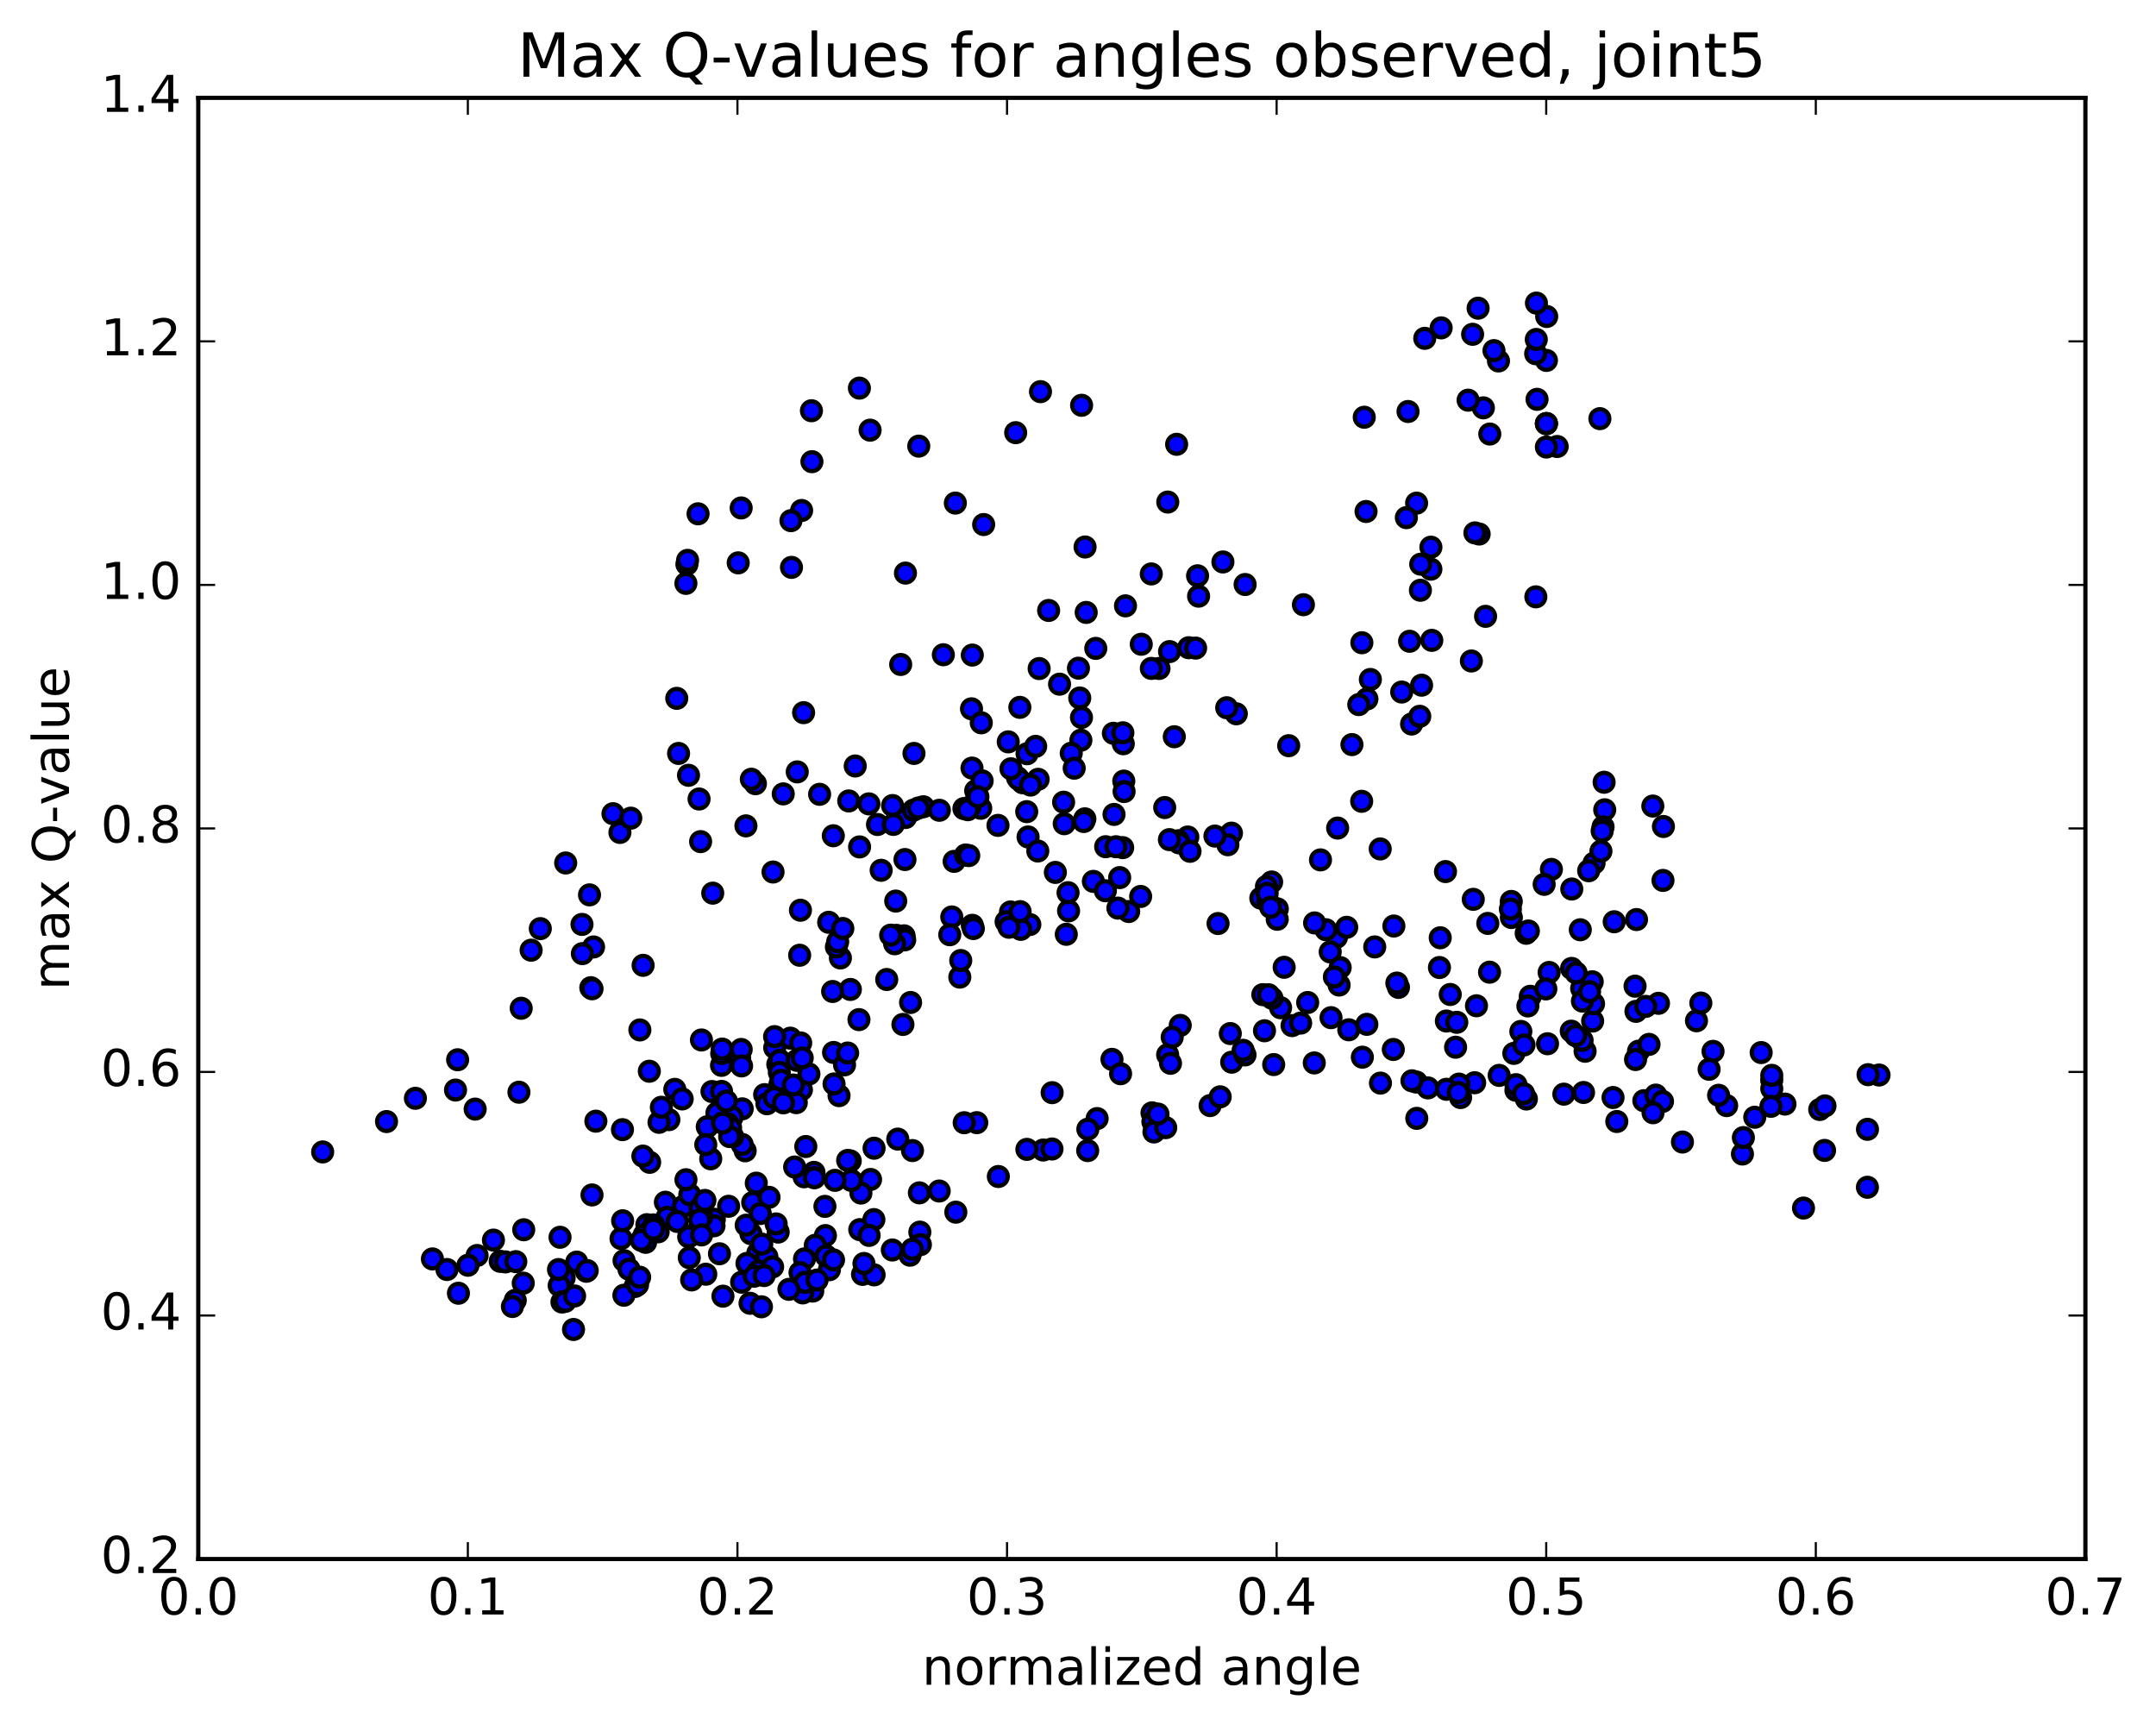 <?xml version="1.0" encoding="utf-8" standalone="no"?>
<!DOCTYPE svg PUBLIC "-//W3C//DTD SVG 1.1//EN"
  "http://www.w3.org/Graphics/SVG/1.1/DTD/svg11.dtd">
<!-- Created with matplotlib (http://matplotlib.org/) -->
<svg height="408pt" version="1.1" viewBox="0 0 510 408" width="510pt" xmlns="http://www.w3.org/2000/svg" xmlns:xlink="http://www.w3.org/1999/xlink">
 <defs>
  <style type="text/css">
*{stroke-linecap:butt;stroke-linejoin:round;stroke-miterlimit:100000;}
  </style>
 </defs>
 <g id="figure_1">
  <g id="patch_1">
   <path d="M 0 408.169 
L 510.039 408.169 
L 510.039 0 
L 0 0 
z
" style="fill:#ffffff;"/>
  </g>
  <g id="axes_1">
   <g id="patch_2">
    <path d="M 46.898 368.742 
L 493.298 368.742 
L 493.298 23.142 
L 46.898 23.142 
z
" style="fill:#ffffff;"/>
   </g>
   <g id="PathCollection_1">
    <defs>
     <path d="M 0 2.236 
C 0.593 2.236 1.162 2 1.581 1.581 
C 2 1.162 2.236 0.593 2.236 0 
C 2.236 -0.593 2 -1.162 1.581 -1.581 
C 1.162 -2 0.593 -2.236 0 -2.236 
C -0.593 -2.236 -1.162 -2 -1.581 -1.581 
C -2 -1.162 -2.236 -0.593 -2.236 0 
C -2.236 0.593 -2 1.162 -1.581 1.581 
C -1.162 2 -0.593 2.236 0 2.236 
z
" id="m2900855be4" style="stroke:#000000;"/>
    </defs>
    <g clip-path="url(#p42e284be66)">
     <use style="fill:#0000ff;stroke:#000000;" x="422.232" xlink:href="#m2900855be4" y="261.138"/>
     <use style="fill:#0000ff;stroke:#000000;" x="365.802" xlink:href="#m2900855be4" y="100.189"/>
     <use style="fill:#0000ff;stroke:#000000;" x="365.805" xlink:href="#m2900855be4" y="85.245"/>
     <use style="fill:#0000ff;stroke:#000000;" x="365.868" xlink:href="#m2900855be4" y="74.852"/>
     <use style="fill:#0000ff;stroke:#000000;" x="363.442" xlink:href="#m2900855be4" y="71.69"/>
     <use style="fill:#0000ff;stroke:#000000;" x="349.645" xlink:href="#m2900855be4" y="72.895"/>
     <use style="fill:#0000ff;stroke:#000000;" x="340.902" xlink:href="#m2900855be4" y="77.55"/>
     <use style="fill:#0000ff;stroke:#000000;" x="352.409" xlink:href="#m2900855be4" y="102.658"/>
     <use style="fill:#0000ff;stroke:#000000;" x="349.891" xlink:href="#m2900855be4" y="126.309"/>
     <use style="fill:#0000ff;stroke:#000000;" x="338.473" xlink:href="#m2900855be4" y="134.62"/>
     <use style="fill:#0000ff;stroke:#000000;" x="338.479" xlink:href="#m2900855be4" y="129.417"/>
     <use style="fill:#0000ff;stroke:#000000;" x="335.996" xlink:href="#m2900855be4" y="139.61"/>
     <use style="fill:#0000ff;stroke:#000000;" x="322.147" xlink:href="#m2900855be4" y="152.02"/>
     <use style="fill:#0000ff;stroke:#000000;" x="308.323" xlink:href="#m2900855be4" y="143.028"/>
     <use style="fill:#0000ff;stroke:#000000;" x="294.53" xlink:href="#m2900855be4" y="138.249"/>
     <use style="fill:#0000ff;stroke:#000000;" x="283.285" xlink:href="#m2900855be4" y="136.187"/>
     <use style="fill:#0000ff;stroke:#000000;" x="283.524" xlink:href="#m2900855be4" y="141.006"/>
     <use style="fill:#0000ff;stroke:#000000;" x="281.187" xlink:href="#m2900855be4" y="153.2"/>
     <use style="fill:#0000ff;stroke:#000000;" x="266.234" xlink:href="#m2900855be4" y="143.296"/>
     <use style="fill:#0000ff;stroke:#000000;" x="255.105" xlink:href="#m2900855be4" y="158.04"/>
     <use style="fill:#0000ff;stroke:#000000;" x="255.415" xlink:href="#m2900855be4" y="165.089"/>
     <use style="fill:#0000ff;stroke:#000000;" x="255.682" xlink:href="#m2900855be4" y="175.071"/>
     <use style="fill:#0000ff;stroke:#000000;" x="253.403" xlink:href="#m2900855be4" y="178.151"/>
     <use style="fill:#0000ff;stroke:#000000;" x="238.502" xlink:href="#m2900855be4" y="175.465"/>
     <use style="fill:#0000ff;stroke:#000000;" x="229.926" xlink:href="#m2900855be4" y="181.668"/>
     <use style="fill:#0000ff;stroke:#000000;" x="242.947" xlink:href="#m2900855be4" y="178.274"/>
     <use style="fill:#0000ff;stroke:#000000;" x="240.693" xlink:href="#m2900855be4" y="183.935"/>
     <use style="fill:#0000ff;stroke:#000000;" x="230.802" xlink:href="#m2900855be4" y="187.032"/>
     <use style="fill:#0000ff;stroke:#000000;" x="244.989" xlink:href="#m2900855be4" y="176.528"/>
     <use style="fill:#0000ff;stroke:#000000;" x="254.101" xlink:href="#m2900855be4" y="181.693"/>
     <use style="fill:#0000ff;stroke:#000000;" x="242.87" xlink:href="#m2900855be4" y="191.971"/>
     <use style="fill:#0000ff;stroke:#000000;" x="245.567" xlink:href="#m2900855be4" y="184.325"/>
     <use style="fill:#0000ff;stroke:#000000;" x="255.825" xlink:href="#m2900855be4" y="169.691"/>
     <use style="fill:#0000ff;stroke:#000000;" x="241.9" xlink:href="#m2900855be4" y="185.138"/>
     <use style="fill:#0000ff;stroke:#000000;" x="228.013" xlink:href="#m2900855be4" y="191.242"/>
     <use style="fill:#0000ff;stroke:#000000;" x="214.21" xlink:href="#m2900855be4" y="193.356"/>
     <use style="fill:#0000ff;stroke:#000000;" x="205.534" xlink:href="#m2900855be4" y="190.133"/>
     <use style="fill:#0000ff;stroke:#000000;" x="218.405" xlink:href="#m2900855be4" y="190.82"/>
     <use style="fill:#0000ff;stroke:#000000;" x="216.065" xlink:href="#m2900855be4" y="191.619"/>
     <use style="fill:#0000ff;stroke:#000000;" x="202.303" xlink:href="#m2900855be4" y="181.173"/>
     <use style="fill:#0000ff;stroke:#000000;" x="188.586" xlink:href="#m2900855be4" y="182.569"/>
     <use style="fill:#0000ff;stroke:#000000;" x="178.691" xlink:href="#m2900855be4" y="185.365"/>
     <use style="fill:#0000ff;stroke:#000000;" x="176.448" xlink:href="#m2900855be4" y="195.334"/>
     <use style="fill:#0000ff;stroke:#000000;" x="165.364" xlink:href="#m2900855be4" y="188.984"/>
     <use style="fill:#0000ff;stroke:#000000;" x="165.729" xlink:href="#m2900855be4" y="199.06"/>
     <use style="fill:#0000ff;stroke:#000000;" x="168.597" xlink:href="#m2900855be4" y="211.25"/>
     <use style="fill:#0000ff;stroke:#000000;" x="182.86" xlink:href="#m2900855be4" y="206.25"/>
     <use style="fill:#0000ff;stroke:#000000;" x="197.121" xlink:href="#m2900855be4" y="197.674"/>
     <use style="fill:#0000ff;stroke:#000000;" x="207.57" xlink:href="#m2900855be4" y="195.012"/>
     <use style="fill:#0000ff;stroke:#000000;" x="193.88" xlink:href="#m2900855be4" y="187.871"/>
     <use style="fill:#0000ff;stroke:#000000;" x="185.275" xlink:href="#m2900855be4" y="187.77"/>
     <use style="fill:#0000ff;stroke:#000000;" x="200.771" xlink:href="#m2900855be4" y="189.438"/>
     <use style="fill:#0000ff;stroke:#000000;" x="211.136" xlink:href="#m2900855be4" y="190.532"/>
     <use style="fill:#0000ff;stroke:#000000;" x="211.319" xlink:href="#m2900855be4" y="194.992"/>
     <use style="fill:#0000ff;stroke:#000000;" x="214.07" xlink:href="#m2900855be4" y="203.299"/>
     <use style="fill:#0000ff;stroke:#000000;" x="225.694" xlink:href="#m2900855be4" y="203.735"/>
     <use style="fill:#0000ff;stroke:#000000;" x="228.384" xlink:href="#m2900855be4" y="202.229"/>
     <use style="fill:#0000ff;stroke:#000000;" x="236.071" xlink:href="#m2900855be4" y="195.219"/>
     <use style="fill:#0000ff;stroke:#000000;" x="222.201" xlink:href="#m2900855be4" y="191.646"/>
     <use style="fill:#0000ff;stroke:#000000;" x="208.439" xlink:href="#m2900855be4" y="205.842"/>
     <use style="fill:#0000ff;stroke:#000000;" x="196.023" xlink:href="#m2900855be4" y="218.139"/>
     <use style="fill:#0000ff;stroke:#000000;" x="198.799" xlink:href="#m2900855be4" y="226.58"/>
     <use style="fill:#0000ff;stroke:#000000;" x="211.72" xlink:href="#m2900855be4" y="223.117"/>
     <use style="fill:#0000ff;stroke:#000000;" x="211.884" xlink:href="#m2900855be4" y="213.127"/>
     <use style="fill:#0000ff;stroke:#000000;" x="212.062" xlink:href="#m2900855be4" y="221.232"/>
     <use style="fill:#0000ff;stroke:#000000;" x="209.757" xlink:href="#m2900855be4" y="231.673"/>
     <use style="fill:#0000ff;stroke:#000000;" x="201.153" xlink:href="#m2900855be4" y="234.025"/>
     <use style="fill:#0000ff;stroke:#000000;" x="215.394" xlink:href="#m2900855be4" y="237.11"/>
     <use style="fill:#0000ff;stroke:#000000;" x="227.043" xlink:href="#m2900855be4" y="231.108"/>
     <use style="fill:#0000ff;stroke:#000000;" x="227.264" xlink:href="#m2900855be4" y="227.179"/>
     <use style="fill:#0000ff;stroke:#000000;" x="230.002" xlink:href="#m2900855be4" y="218.857"/>
     <use style="fill:#0000ff;stroke:#000000;" x="239.032" xlink:href="#m2900855be4" y="215.693"/>
     <use style="fill:#0000ff;stroke:#000000;" x="225.145" xlink:href="#m2900855be4" y="216.879"/>
     <use style="fill:#0000ff;stroke:#000000;" x="213.858" xlink:href="#m2900855be4" y="221.342"/>
     <use style="fill:#0000ff;stroke:#000000;" x="214.007" xlink:href="#m2900855be4" y="222.303"/>
     <use style="fill:#0000ff;stroke:#000000;" x="211.633" xlink:href="#m2900855be4" y="223.216"/>
     <use style="fill:#0000ff;stroke:#000000;" x="197.851" xlink:href="#m2900855be4" y="223.963"/>
     <use style="fill:#0000ff;stroke:#000000;" x="189.158" xlink:href="#m2900855be4" y="225.936"/>
     <use style="fill:#0000ff;stroke:#000000;" x="198.153" xlink:href="#m2900855be4" y="222.731"/>
     <use style="fill:#0000ff;stroke:#000000;" x="189.347" xlink:href="#m2900855be4" y="215.287"/>
     <use style="fill:#0000ff;stroke:#000000;" x="203.335" xlink:href="#m2900855be4" y="200.313"/>
     <use style="fill:#0000ff;stroke:#000000;" x="217.231" xlink:href="#m2900855be4" y="191.119"/>
     <use style="fill:#0000ff;stroke:#000000;" x="232.324" xlink:href="#m2900855be4" y="184.69"/>
     <use style="fill:#0000ff;stroke:#000000;" x="241.03" xlink:href="#m2900855be4" y="184.365"/>
     <use style="fill:#0000ff;stroke:#000000;" x="231.989" xlink:href="#m2900855be4" y="191.177"/>
     <use style="fill:#0000ff;stroke:#000000;" x="243.192" xlink:href="#m2900855be4" y="197.96"/>
     <use style="fill:#0000ff;stroke:#000000;" x="245.49" xlink:href="#m2900855be4" y="201.281"/>
     <use style="fill:#0000ff;stroke:#000000;" x="256.622" xlink:href="#m2900855be4" y="193.671"/>
     <use style="fill:#0000ff;stroke:#000000;" x="256.365" xlink:href="#m2900855be4" y="194.303"/>
     <use style="fill:#0000ff;stroke:#000000;" x="258.633" xlink:href="#m2900855be4" y="208.465"/>
     <use style="fill:#0000ff;stroke:#000000;" x="269.819" xlink:href="#m2900855be4" y="212.032"/>
     <use style="fill:#0000ff;stroke:#000000;" x="266.992" xlink:href="#m2900855be4" y="215.594"/>
     <use style="fill:#0000ff;stroke:#000000;" x="252.768" xlink:href="#m2900855be4" y="215.438"/>
     <use style="fill:#0000ff;stroke:#000000;" x="243.606" xlink:href="#m2900855be4" y="218.672"/>
     <use style="fill:#0000ff;stroke:#000000;" x="252.229" xlink:href="#m2900855be4" y="220.984"/>
     <use style="fill:#0000ff;stroke:#000000;" x="237.994" xlink:href="#m2900855be4" y="218.002"/>
     <use style="fill:#0000ff;stroke:#000000;" x="230.241" xlink:href="#m2900855be4" y="219.622"/>
     <use style="fill:#0000ff;stroke:#000000;" x="241.466" xlink:href="#m2900855be4" y="219.81"/>
     <use style="fill:#0000ff;stroke:#000000;" x="241.307" xlink:href="#m2900855be4" y="215.622"/>
     <use style="fill:#0000ff;stroke:#000000;" x="238.664" xlink:href="#m2900855be4" y="219.313"/>
     <use style="fill:#0000ff;stroke:#000000;" x="224.664" xlink:href="#m2900855be4" y="221.08"/>
     <use style="fill:#0000ff;stroke:#000000;" x="210.685" xlink:href="#m2900855be4" y="221.184"/>
     <use style="fill:#0000ff;stroke:#000000;" x="199.37" xlink:href="#m2900855be4" y="219.606"/>
     <use style="fill:#0000ff;stroke:#000000;" x="196.957" xlink:href="#m2900855be4" y="234.508"/>
     <use style="fill:#0000ff;stroke:#000000;" x="186.952" xlink:href="#m2900855be4" y="245.55"/>
     <use style="fill:#0000ff;stroke:#000000;" x="197.18" xlink:href="#m2900855be4" y="248.929"/>
     <use style="fill:#0000ff;stroke:#000000;" x="183.261" xlink:href="#m2900855be4" y="247.815"/>
     <use style="fill:#0000ff;stroke:#000000;" x="170.677" xlink:href="#m2900855be4" y="251.98"/>
     <use style="fill:#0000ff;stroke:#000000;" x="170.723" xlink:href="#m2900855be4" y="249.183"/>
     <use style="fill:#0000ff;stroke:#000000;" x="170.832" xlink:href="#m2900855be4" y="248.128"/>
     <use style="fill:#0000ff;stroke:#000000;" x="168.42" xlink:href="#m2900855be4" y="258.171"/>
     <use style="fill:#0000ff;stroke:#000000;" x="159.622" xlink:href="#m2900855be4" y="257.66"/>
     <use style="fill:#0000ff;stroke:#000000;" x="174.961" xlink:href="#m2900855be4" y="250.277"/>
     <use style="fill:#0000ff;stroke:#000000;" x="183.987" xlink:href="#m2900855be4" y="251.75"/>
     <use style="fill:#0000ff;stroke:#000000;" x="175.329" xlink:href="#m2900855be4" y="248.218"/>
     <use style="fill:#0000ff;stroke:#000000;" x="184.442" xlink:href="#m2900855be4" y="250.811"/>
     <use style="fill:#0000ff;stroke:#000000;" x="170.68" xlink:href="#m2900855be4" y="258.144"/>
     <use style="fill:#0000ff;stroke:#000000;" x="158.224" xlink:href="#m2900855be4" y="264.821"/>
     <use style="fill:#0000ff;stroke:#000000;" x="155.895" xlink:href="#m2900855be4" y="265.451"/>
     <use style="fill:#0000ff;stroke:#000000;" x="147.24" xlink:href="#m2900855be4" y="267.187"/>
     <use style="fill:#0000ff;stroke:#000000;" x="161.372" xlink:href="#m2900855be4" y="259.919"/>
     <use style="fill:#0000ff;stroke:#000000;" x="175.418" xlink:href="#m2900855be4" y="252.112"/>
     <use style="fill:#0000ff;stroke:#000000;" x="184.35" xlink:href="#m2900855be4" y="253.631"/>
     <use style="fill:#0000ff;stroke:#000000;" x="175.566" xlink:href="#m2900855be4" y="262.267"/>
     <use style="fill:#0000ff;stroke:#000000;" x="189.575" xlink:href="#m2900855be4" y="257.759"/>
     <use style="fill:#0000ff;stroke:#000000;" x="198.476" xlink:href="#m2900855be4" y="259.142"/>
     <use style="fill:#0000ff;stroke:#000000;" x="188.359" xlink:href="#m2900855be4" y="260.802"/>
     <use style="fill:#0000ff;stroke:#000000;" x="197.292" xlink:href="#m2900855be4" y="256.381"/>
     <use style="fill:#0000ff;stroke:#000000;" x="182.117" xlink:href="#m2900855be4" y="259.982"/>
     <use style="fill:#0000ff;stroke:#000000;" x="169.583" xlink:href="#m2900855be4" y="263.262"/>
     <use style="fill:#0000ff;stroke:#000000;" x="167.3" xlink:href="#m2900855be4" y="266.499"/>
     <use style="fill:#0000ff;stroke:#000000;" x="153.674" xlink:href="#m2900855be4" y="274.912"/>
     <use style="fill:#0000ff;stroke:#000000;" x="140.041" xlink:href="#m2900855be4" y="282.63"/>
     <use style="fill:#0000ff;stroke:#000000;" x="123.885" xlink:href="#m2900855be4" y="290.864"/>
     <use style="fill:#0000ff;stroke:#000000;" x="112.854" xlink:href="#m2900855be4" y="296.952"/>
     <use style="fill:#0000ff;stroke:#000000;" x="110.699" xlink:href="#m2900855be4" y="299.256"/>
     <use style="fill:#0000ff;stroke:#000000;" x="102.29" xlink:href="#m2900855be4" y="297.762"/>
     <use style="fill:#0000ff;stroke:#000000;" x="116.727" xlink:href="#m2900855be4" y="293.31"/>
     <use style="fill:#0000ff;stroke:#000000;" x="132.475" xlink:href="#m2900855be4" y="292.638"/>
     <use style="fill:#0000ff;stroke:#000000;" x="146.902" xlink:href="#m2900855be4" y="292.953"/>
     <use style="fill:#0000ff;stroke:#000000;" x="157.398" xlink:href="#m2900855be4" y="284.352"/>
     <use style="fill:#0000ff;stroke:#000000;" x="157.803" xlink:href="#m2900855be4" y="287.925"/>
     <use style="fill:#0000ff;stroke:#000000;" x="155.691" xlink:href="#m2900855be4" y="291.351"/>
     <use style="fill:#0000ff;stroke:#000000;" x="147.285" xlink:href="#m2900855be4" y="288.744"/>
     <use style="fill:#0000ff;stroke:#000000;" x="161.713" xlink:href="#m2900855be4" y="285.28"/>
     <use style="fill:#0000ff;stroke:#000000;" x="172.354" xlink:href="#m2900855be4" y="285.311"/>
     <use style="fill:#0000ff;stroke:#000000;" x="160.193" xlink:href="#m2900855be4" y="288.89"/>
     <use style="fill:#0000ff;stroke:#000000;" x="163.169" xlink:href="#m2900855be4" y="282.564"/>
     <use style="fill:#0000ff;stroke:#000000;" x="176.267" xlink:href="#m2900855be4" y="272.183"/>
     <use style="fill:#0000ff;stroke:#000000;" x="190.612" xlink:href="#m2900855be4" y="271.176"/>
     <use style="fill:#0000ff;stroke:#000000;" x="201.121" xlink:href="#m2900855be4" y="274.576"/>
     <use style="fill:#0000ff;stroke:#000000;" x="192.546" xlink:href="#m2900855be4" y="277.292"/>
     <use style="fill:#0000ff;stroke:#000000;" x="206.761" xlink:href="#m2900855be4" y="271.577"/>
     <use style="fill:#0000ff;stroke:#000000;" x="215.848" xlink:href="#m2900855be4" y="272.133"/>
     <use style="fill:#0000ff;stroke:#000000;" x="205.926" xlink:href="#m2900855be4" y="278.967"/>
     <use style="fill:#0000ff;stroke:#000000;" x="217.479" xlink:href="#m2900855be4" y="282.134"/>
     <use style="fill:#0000ff;stroke:#000000;" x="217.588" xlink:href="#m2900855be4" y="291.423"/>
     <use style="fill:#0000ff;stroke:#000000;" x="217.719" xlink:href="#m2900855be4" y="294.386"/>
     <use style="fill:#0000ff;stroke:#000000;" x="215.264" xlink:href="#m2900855be4" y="296.881"/>
     <use style="fill:#0000ff;stroke:#000000;" x="204.033" xlink:href="#m2900855be4" y="301.417"/>
     <use style="fill:#0000ff;stroke:#000000;" x="206.766" xlink:href="#m2900855be4" y="301.533"/>
     <use style="fill:#0000ff;stroke:#000000;" x="215.816" xlink:href="#m2900855be4" y="295.46"/>
     <use style="fill:#0000ff;stroke:#000000;" x="203.376" xlink:href="#m2900855be4" y="290.832"/>
     <use style="fill:#0000ff;stroke:#000000;" x="203.646" xlink:href="#m2900855be4" y="282.187"/>
     <use style="fill:#0000ff;stroke:#000000;" x="201.368" xlink:href="#m2900855be4" y="279.195"/>
     <use style="fill:#0000ff;stroke:#000000;" x="190.206" xlink:href="#m2900855be4" y="278.334"/>
     <use style="fill:#0000ff;stroke:#000000;" x="187.97" xlink:href="#m2900855be4" y="276.03"/>
     <use style="fill:#0000ff;stroke:#000000;" x="175.56" xlink:href="#m2900855be4" y="270.69"/>
     <use style="fill:#0000ff;stroke:#000000;" x="173.325" xlink:href="#m2900855be4" y="268.83"/>
     <use style="fill:#0000ff;stroke:#000000;" x="162.263" xlink:href="#m2900855be4" y="279.033"/>
     <use style="fill:#0000ff;stroke:#000000;" x="165.2" xlink:href="#m2900855be4" y="291.003"/>
     <use style="fill:#0000ff;stroke:#000000;" x="178.226" xlink:href="#m2900855be4" y="298.715"/>
     <use style="fill:#0000ff;stroke:#000000;" x="181.107" xlink:href="#m2900855be4" y="297.757"/>
     <use style="fill:#0000ff;stroke:#000000;" x="195.251" xlink:href="#m2900855be4" y="292.24"/>
     <use style="fill:#0000ff;stroke:#000000;" x="206.716" xlink:href="#m2900855be4" y="288.459"/>
     <use style="fill:#0000ff;stroke:#000000;" x="192.853" xlink:href="#m2900855be4" y="294.54"/>
     <use style="fill:#0000ff;stroke:#000000;" x="184.074" xlink:href="#m2900855be4" y="291.41"/>
     <use style="fill:#0000ff;stroke:#000000;" x="195.136" xlink:href="#m2900855be4" y="285.335"/>
     <use style="fill:#0000ff;stroke:#000000;" x="192.642" xlink:href="#m2900855be4" y="278.57"/>
     <use style="fill:#0000ff;stroke:#000000;" x="178.897" xlink:href="#m2900855be4" y="279.84"/>
     <use style="fill:#0000ff;stroke:#000000;" x="168.967" xlink:href="#m2900855be4" y="288.386"/>
     <use style="fill:#0000ff;stroke:#000000;" x="178.048" xlink:href="#m2900855be4" y="284.415"/>
     <use style="fill:#0000ff;stroke:#000000;" x="168.122" xlink:href="#m2900855be4" y="274.08"/>
     <use style="fill:#0000ff;stroke:#000000;" x="173.191" xlink:href="#m2900855be4" y="264.184"/>
     <use style="fill:#0000ff;stroke:#000000;" x="171.818" xlink:href="#m2900855be4" y="260.435"/>
     <use style="fill:#0000ff;stroke:#000000;" x="180.875" xlink:href="#m2900855be4" y="258.905"/>
     <use style="fill:#0000ff;stroke:#000000;" x="172.185" xlink:href="#m2900855be4" y="265.807"/>
     <use style="fill:#0000ff;stroke:#000000;" x="183.771" xlink:href="#m2900855be4" y="258.963"/>
     <use style="fill:#0000ff;stroke:#000000;" x="181.42" xlink:href="#m2900855be4" y="261.06"/>
     <use style="fill:#0000ff;stroke:#000000;" x="172.824" xlink:href="#m2900855be4" y="266.735"/>
     <use style="fill:#0000ff;stroke:#000000;" x="184.495" xlink:href="#m2900855be4" y="256.464"/>
     <use style="fill:#0000ff;stroke:#000000;" x="184.775" xlink:href="#m2900855be4" y="255.522"/>
     <use style="fill:#0000ff;stroke:#000000;" x="187.648" xlink:href="#m2900855be4" y="256.628"/>
     <use style="fill:#0000ff;stroke:#000000;" x="203.186" xlink:href="#m2900855be4" y="241.162"/>
     <use style="fill:#0000ff;stroke:#000000;" x="213.585" xlink:href="#m2900855be4" y="242.303"/>
     <use style="fill:#0000ff;stroke:#000000;" x="199.774" xlink:href="#m2900855be4" y="251.856"/>
     <use style="fill:#0000ff;stroke:#000000;" x="188.52" xlink:href="#m2900855be4" y="250.794"/>
     <use style="fill:#0000ff;stroke:#000000;" x="191.353" xlink:href="#m2900855be4" y="254.025"/>
     <use style="fill:#0000ff;stroke:#000000;" x="200.507" xlink:href="#m2900855be4" y="249.06"/>
     <use style="fill:#0000ff;stroke:#000000;" x="189.406" xlink:href="#m2900855be4" y="246.685"/>
     <use style="fill:#0000ff;stroke:#000000;" x="189.764" xlink:href="#m2900855be4" y="250.23"/>
     <use style="fill:#0000ff;stroke:#000000;" x="365.802" xlink:href="#m2900855be4" y="100.189"/>
     <use style="fill:#0000ff;stroke:#000000;" x="368.345" xlink:href="#m2900855be4" y="105.605"/>
     <use style="fill:#0000ff;stroke:#000000;" x="378.453" xlink:href="#m2900855be4" y="99.018"/>
     <use style="fill:#0000ff;stroke:#000000;" x="365.796" xlink:href="#m2900855be4" y="105.732"/>
     <use style="fill:#0000ff;stroke:#000000;" x="363.304" xlink:href="#m2900855be4" y="141.164"/>
     <use style="fill:#0000ff;stroke:#000000;" x="348.052" xlink:href="#m2900855be4" y="156.339"/>
     <use style="fill:#0000ff;stroke:#000000;" x="331.57" xlink:href="#m2900855be4" y="163.681"/>
     <use style="fill:#0000ff;stroke:#000000;" x="316.418" xlink:href="#m2900855be4" y="195.857"/>
     <use style="fill:#0000ff;stroke:#000000;" x="303.768" xlink:href="#m2900855be4" y="228.784"/>
     <use style="fill:#0000ff;stroke:#000000;" x="301.29" xlink:href="#m2900855be4" y="251.794"/>
     <use style="fill:#0000ff;stroke:#000000;" x="286.249" xlink:href="#m2900855be4" y="261.493"/>
     <use style="fill:#0000ff;stroke:#000000;" x="272.509" xlink:href="#m2900855be4" y="263.213"/>
     <use style="fill:#0000ff;stroke:#000000;" x="272.716" xlink:href="#m2900855be4" y="265.318"/>
     <use style="fill:#0000ff;stroke:#000000;" x="272.961" xlink:href="#m2900855be4" y="267.73"/>
     <use style="fill:#0000ff;stroke:#000000;" x="275.751" xlink:href="#m2900855be4" y="266.712"/>
     <use style="fill:#0000ff;stroke:#000000;" x="288.634" xlink:href="#m2900855be4" y="259.423"/>
     <use style="fill:#0000ff;stroke:#000000;" x="291.354" xlink:href="#m2900855be4" y="251.231"/>
     <use style="fill:#0000ff;stroke:#000000;" x="302.926" xlink:href="#m2900855be4" y="238.35"/>
     <use style="fill:#0000ff;stroke:#000000;" x="305.636" xlink:href="#m2900855be4" y="242.578"/>
     <use style="fill:#0000ff;stroke:#000000;" x="322.265" xlink:href="#m2900855be4" y="250.049"/>
     <use style="fill:#0000ff;stroke:#000000;" x="335.038" xlink:href="#m2900855be4" y="255.928"/>
     <use style="fill:#0000ff;stroke:#000000;" x="335.139" xlink:href="#m2900855be4" y="264.515"/>
     <use style="fill:#0000ff;stroke:#000000;" x="337.771" xlink:href="#m2900855be4" y="257.315"/>
     <use style="fill:#0000ff;stroke:#000000;" x="349.26" xlink:href="#m2900855be4" y="237.887"/>
     <use style="fill:#0000ff;stroke:#000000;" x="351.939" xlink:href="#m2900855be4" y="218.408"/>
     <use style="fill:#0000ff;stroke:#000000;" x="361.021" xlink:href="#m2900855be4" y="220.739"/>
     <use style="fill:#0000ff;stroke:#000000;" x="352.354" xlink:href="#m2900855be4" y="229.943"/>
     <use style="fill:#0000ff;stroke:#000000;" x="366.446" xlink:href="#m2900855be4" y="230.006"/>
     <use style="fill:#0000ff;stroke:#000000;" x="381.838" xlink:href="#m2900855be4" y="218.017"/>
     <use style="fill:#0000ff;stroke:#000000;" x="393.378" xlink:href="#m2900855be4" y="208.241"/>
     <use style="fill:#0000ff;stroke:#000000;" x="393.481" xlink:href="#m2900855be4" y="195.484"/>
     <use style="fill:#0000ff;stroke:#000000;" x="390.977" xlink:href="#m2900855be4" y="190.649"/>
     <use style="fill:#0000ff;stroke:#000000;" x="377.081" xlink:href="#m2900855be4" y="204.132"/>
     <use style="fill:#0000ff;stroke:#000000;" x="366.981" xlink:href="#m2900855be4" y="205.63"/>
     <use style="fill:#0000ff;stroke:#000000;" x="379.594" xlink:href="#m2900855be4" y="191.531"/>
     <use style="fill:#0000ff;stroke:#000000;" x="379.451" xlink:href="#m2900855be4" y="185.021"/>
     <use style="fill:#0000ff;stroke:#000000;" x="379.203" xlink:href="#m2900855be4" y="195.579"/>
     <use style="fill:#0000ff;stroke:#000000;" x="378.993" xlink:href="#m2900855be4" y="196.573"/>
     <use style="fill:#0000ff;stroke:#000000;" x="378.698" xlink:href="#m2900855be4" y="201.333"/>
     <use style="fill:#0000ff;stroke:#000000;" x="375.797" xlink:href="#m2900855be4" y="205.948"/>
     <use style="fill:#0000ff;stroke:#000000;" x="365.271" xlink:href="#m2900855be4" y="209.168"/>
     <use style="fill:#0000ff;stroke:#000000;" x="373.817" xlink:href="#m2900855be4" y="219.909"/>
     <use style="fill:#0000ff;stroke:#000000;" x="361.985" xlink:href="#m2900855be4" y="235.643"/>
     <use style="fill:#0000ff;stroke:#000000;" x="371.763" xlink:href="#m2900855be4" y="229.051"/>
     <use style="fill:#0000ff;stroke:#000000;" x="357.488" xlink:href="#m2900855be4" y="213.208"/>
     <use style="fill:#0000ff;stroke:#000000;" x="341.933" xlink:href="#m2900855be4" y="206.146"/>
     <use style="fill:#0000ff;stroke:#000000;" x="326.49" xlink:href="#m2900855be4" y="200.793"/>
     <use style="fill:#0000ff;stroke:#000000;" x="312.361" xlink:href="#m2900855be4" y="203.382"/>
     <use style="fill:#0000ff;stroke:#000000;" x="300.804" xlink:href="#m2900855be4" y="208.608"/>
     <use style="fill:#0000ff;stroke:#000000;" x="298.244" xlink:href="#m2900855be4" y="212.43"/>
     <use style="fill:#0000ff;stroke:#000000;" x="288.129" xlink:href="#m2900855be4" y="218.435"/>
     <use style="fill:#0000ff;stroke:#000000;" x="299.58" xlink:href="#m2900855be4" y="209.665"/>
     <use style="fill:#0000ff;stroke:#000000;" x="302.146" xlink:href="#m2900855be4" y="214.953"/>
     <use style="fill:#0000ff;stroke:#000000;" x="316.13" xlink:href="#m2900855be4" y="221.693"/>
     <use style="fill:#0000ff;stroke:#000000;" x="318.567" xlink:href="#m2900855be4" y="219.326"/>
     <use style="fill:#0000ff;stroke:#000000;" x="329.718" xlink:href="#m2900855be4" y="219.023"/>
     <use style="fill:#0000ff;stroke:#000000;" x="316.763" xlink:href="#m2900855be4" y="232.982"/>
     <use style="fill:#0000ff;stroke:#000000;" x="319.055" xlink:href="#m2900855be4" y="243.566"/>
     <use style="fill:#0000ff;stroke:#000000;" x="333.996" xlink:href="#m2900855be4" y="255.634"/>
     <use style="fill:#0000ff;stroke:#000000;" x="348.828" xlink:href="#m2900855be4" y="256.091"/>
     <use style="fill:#0000ff;stroke:#000000;" x="358.589" xlink:href="#m2900855be4" y="257.876"/>
     <use style="fill:#0000ff;stroke:#000000;" x="345.499" xlink:href="#m2900855be4" y="259.595"/>
     <use style="fill:#0000ff;stroke:#000000;" x="345.121" xlink:href="#m2900855be4" y="256.416"/>
     <use style="fill:#0000ff;stroke:#000000;" x="342.143" xlink:href="#m2900855be4" y="257.641"/>
     <use style="fill:#0000ff;stroke:#000000;" x="326.546" xlink:href="#m2900855be4" y="256.178"/>
     <use style="fill:#0000ff;stroke:#000000;" x="310.889" xlink:href="#m2900855be4" y="251.407"/>
     <use style="fill:#0000ff;stroke:#000000;" x="299.114" xlink:href="#m2900855be4" y="243.8"/>
     <use style="fill:#0000ff;stroke:#000000;" x="298.718" xlink:href="#m2900855be4" y="235.254"/>
     <use style="fill:#0000ff;stroke:#000000;" x="300.882" xlink:href="#m2900855be4" y="236.096"/>
     <use style="fill:#0000ff;stroke:#000000;" x="309.33" xlink:href="#m2900855be4" y="237.117"/>
     <use style="fill:#0000ff;stroke:#000000;" x="300.081" xlink:href="#m2900855be4" y="235.28"/>
     <use style="fill:#0000ff;stroke:#000000;" x="314.851" xlink:href="#m2900855be4" y="240.699"/>
     <use style="fill:#0000ff;stroke:#000000;" x="323.323" xlink:href="#m2900855be4" y="242.276"/>
     <use style="fill:#0000ff;stroke:#000000;" x="307.669" xlink:href="#m2900855be4" y="241.983"/>
     <use style="fill:#0000ff;stroke:#000000;" x="294.505" xlink:href="#m2900855be4" y="249.512"/>
     <use style="fill:#0000ff;stroke:#000000;" x="294.069" xlink:href="#m2900855be4" y="248.422"/>
     <use style="fill:#0000ff;stroke:#000000;" x="291.025" xlink:href="#m2900855be4" y="244.457"/>
     <use style="fill:#0000ff;stroke:#000000;" x="279.183" xlink:href="#m2900855be4" y="242.528"/>
     <use style="fill:#0000ff;stroke:#000000;" x="276.203" xlink:href="#m2900855be4" y="249.472"/>
     <use style="fill:#0000ff;stroke:#000000;" x="263.035" xlink:href="#m2900855be4" y="250.56"/>
     <use style="fill:#0000ff;stroke:#000000;" x="265.072" xlink:href="#m2900855be4" y="253.957"/>
     <use style="fill:#0000ff;stroke:#000000;" x="277.287" xlink:href="#m2900855be4" y="245.313"/>
     <use style="fill:#0000ff;stroke:#000000;" x="276.879" xlink:href="#m2900855be4" y="251.488"/>
     <use style="fill:#0000ff;stroke:#000000;" x="273.913" xlink:href="#m2900855be4" y="263.499"/>
     <use style="fill:#0000ff;stroke:#000000;" x="259.524" xlink:href="#m2900855be4" y="264.562"/>
     <use style="fill:#0000ff;stroke:#000000;" x="248.884" xlink:href="#m2900855be4" y="258.438"/>
     <use style="fill:#0000ff;stroke:#000000;" x="257.33" xlink:href="#m2900855be4" y="267.08"/>
     <use style="fill:#0000ff;stroke:#000000;" x="246.766" xlink:href="#m2900855be4" y="272.006"/>
     <use style="fill:#0000ff;stroke:#000000;" x="248.845" xlink:href="#m2900855be4" y="271.762"/>
     <use style="fill:#0000ff;stroke:#000000;" x="257.294" xlink:href="#m2900855be4" y="272.142"/>
     <use style="fill:#0000ff;stroke:#000000;" x="242.907" xlink:href="#m2900855be4" y="271.849"/>
     <use style="fill:#0000ff;stroke:#000000;" x="231.049" xlink:href="#m2900855be4" y="265.534"/>
     <use style="fill:#0000ff;stroke:#000000;" x="228.083" xlink:href="#m2900855be4" y="265.549"/>
     <use style="fill:#0000ff;stroke:#000000;" x="212.369" xlink:href="#m2900855be4" y="269.421"/>
     <use style="fill:#0000ff;stroke:#000000;" x="200.517" xlink:href="#m2900855be4" y="274.465"/>
     <use style="fill:#0000ff;stroke:#000000;" x="197.515" xlink:href="#m2900855be4" y="279.175"/>
     <use style="fill:#0000ff;stroke:#000000;" x="181.911" xlink:href="#m2900855be4" y="283.191"/>
     <use style="fill:#0000ff;stroke:#000000;" x="168.902" xlink:href="#m2900855be4" y="289.925"/>
     <use style="fill:#0000ff;stroke:#000000;" x="166.022" xlink:href="#m2900855be4" y="287.761"/>
     <use style="fill:#0000ff;stroke:#000000;" x="153.022" xlink:href="#m2900855be4" y="289.663"/>
     <use style="fill:#0000ff;stroke:#000000;" x="152.717" xlink:href="#m2900855be4" y="293.837"/>
     <use style="fill:#0000ff;stroke:#000000;" x="152.391" xlink:href="#m2900855be4" y="292.075"/>
     <use style="fill:#0000ff;stroke:#000000;" x="154.611" xlink:href="#m2900855be4" y="289.712"/>
     <use style="fill:#0000ff;stroke:#000000;" x="165.787" xlink:href="#m2900855be4" y="285.743"/>
     <use style="fill:#0000ff;stroke:#000000;" x="165.615" xlink:href="#m2900855be4" y="285.715"/>
     <use style="fill:#0000ff;stroke:#000000;" x="165.512" xlink:href="#m2900855be4" y="288.532"/>
     <use style="fill:#0000ff;stroke:#000000;" x="162.909" xlink:href="#m2900855be4" y="292.543"/>
     <use style="fill:#0000ff;stroke:#000000;" x="147.618" xlink:href="#m2900855be4" y="298.174"/>
     <use style="fill:#0000ff;stroke:#000000;" x="138.698" xlink:href="#m2900855be4" y="300.681"/>
     <use style="fill:#0000ff;stroke:#000000;" x="148.785" xlink:href="#m2900855be4" y="300.21"/>
     <use style="fill:#0000ff;stroke:#000000;" x="133.449" xlink:href="#m2900855be4" y="302.261"/>
     <use style="fill:#0000ff;stroke:#000000;" x="118.328" xlink:href="#m2900855be4" y="298.33"/>
     <use style="fill:#0000ff;stroke:#000000;" x="105.732" xlink:href="#m2900855be4" y="300.267"/>
     <use style="fill:#0000ff;stroke:#000000;" x="108.443" xlink:href="#m2900855be4" y="305.878"/>
     <use style="fill:#0000ff;stroke:#000000;" x="123.772" xlink:href="#m2900855be4" y="303.492"/>
     <use style="fill:#0000ff;stroke:#000000;" x="136.418" xlink:href="#m2900855be4" y="298.517"/>
     <use style="fill:#0000ff;stroke:#000000;" x="138.906" xlink:href="#m2900855be4" y="300.516"/>
     <use style="fill:#0000ff;stroke:#000000;" x="150.241" xlink:href="#m2900855be4" y="304.271"/>
     <use style="fill:#0000ff;stroke:#000000;" x="147.583" xlink:href="#m2900855be4" y="306.353"/>
     <use style="fill:#0000ff;stroke:#000000;" x="132.273" xlink:href="#m2900855be4" y="304.057"/>
     <use style="fill:#0000ff;stroke:#000000;" x="119.566" xlink:href="#m2900855be4" y="298.467"/>
     <use style="fill:#0000ff;stroke:#000000;" x="122.011" xlink:href="#m2900855be4" y="298.407"/>
     <use style="fill:#0000ff;stroke:#000000;" x="132.116" xlink:href="#m2900855be4" y="300.273"/>
     <use style="fill:#0000ff;stroke:#000000;" x="121.885" xlink:href="#m2900855be4" y="307.568"/>
     <use style="fill:#0000ff;stroke:#000000;" x="135.666" xlink:href="#m2900855be4" y="314.451"/>
     <use style="fill:#0000ff;stroke:#000000;" x="132.929" xlink:href="#m2900855be4" y="307.957"/>
     <use style="fill:#0000ff;stroke:#000000;" x="121.212" xlink:href="#m2900855be4" y="309.014"/>
     <use style="fill:#0000ff;stroke:#000000;" x="133.693" xlink:href="#m2900855be4" y="307.798"/>
     <use style="fill:#0000ff;stroke:#000000;" x="135.918" xlink:href="#m2900855be4" y="306.527"/>
     <use style="fill:#0000ff;stroke:#000000;" x="150.811" xlink:href="#m2900855be4" y="303.875"/>
     <use style="fill:#0000ff;stroke:#000000;" x="166.95" xlink:href="#m2900855be4" y="301.379"/>
     <use style="fill:#0000ff;stroke:#000000;" x="179.261" xlink:href="#m2900855be4" y="296.4"/>
     <use style="fill:#0000ff;stroke:#000000;" x="181.401" xlink:href="#m2900855be4" y="297.248"/>
     <use style="fill:#0000ff;stroke:#000000;" x="196.196" xlink:href="#m2900855be4" y="300.31"/>
     <use style="fill:#0000ff;stroke:#000000;" x="211.08" xlink:href="#m2900855be4" y="295.65"/>
     <use style="fill:#0000ff;stroke:#000000;" x="226.101" xlink:href="#m2900855be4" y="286.702"/>
     <use style="fill:#0000ff;stroke:#000000;" x="236.157" xlink:href="#m2900855be4" y="278.269"/>
     <use style="fill:#0000ff;stroke:#000000;" x="222.165" xlink:href="#m2900855be4" y="281.701"/>
     <use style="fill:#0000ff;stroke:#000000;" x="205.59" xlink:href="#m2900855be4" y="292.195"/>
     <use style="fill:#0000ff;stroke:#000000;" x="190.308" xlink:href="#m2900855be4" y="297.752"/>
     <use style="fill:#0000ff;stroke:#000000;" x="177.626" xlink:href="#m2900855be4" y="291.798"/>
     <use style="fill:#0000ff;stroke:#000000;" x="180.19" xlink:href="#m2900855be4" y="294.256"/>
     <use style="fill:#0000ff;stroke:#000000;" x="195.42" xlink:href="#m2900855be4" y="297.045"/>
     <use style="fill:#0000ff;stroke:#000000;" x="204.373" xlink:href="#m2900855be4" y="298.84"/>
     <use style="fill:#0000ff;stroke:#000000;" x="189.244" xlink:href="#m2900855be4" y="301.006"/>
     <use style="fill:#0000ff;stroke:#000000;" x="176.692" xlink:href="#m2900855be4" y="298.821"/>
     <use style="fill:#0000ff;stroke:#000000;" x="179.393" xlink:href="#m2900855be4" y="300.634"/>
     <use style="fill:#0000ff;stroke:#000000;" x="192.261" xlink:href="#m2900855be4" y="305.367"/>
     <use style="fill:#0000ff;stroke:#000000;" x="189.898" xlink:href="#m2900855be4" y="305.803"/>
     <use style="fill:#0000ff;stroke:#000000;" x="177.423" xlink:href="#m2900855be4" y="308.254"/>
     <use style="fill:#0000ff;stroke:#000000;" x="180.119" xlink:href="#m2900855be4" y="309.082"/>
     <use style="fill:#0000ff;stroke:#000000;" x="190.43" xlink:href="#m2900855be4" y="303.3"/>
     <use style="fill:#0000ff;stroke:#000000;" x="175.428" xlink:href="#m2900855be4" y="303.265"/>
     <use style="fill:#0000ff;stroke:#000000;" x="163.053" xlink:href="#m2900855be4" y="297.477"/>
     <use style="fill:#0000ff;stroke:#000000;" x="165.967" xlink:href="#m2900855be4" y="292.081"/>
     <use style="fill:#0000ff;stroke:#000000;" x="176.51" xlink:href="#m2900855be4" y="289.783"/>
     <use style="fill:#0000ff;stroke:#000000;" x="166.748" xlink:href="#m2900855be4" y="283.926"/>
     <use style="fill:#0000ff;stroke:#000000;" x="179.839" xlink:href="#m2900855be4" y="287.028"/>
     <use style="fill:#0000ff;stroke:#000000;" x="182.762" xlink:href="#m2900855be4" y="299.64"/>
     <use style="fill:#0000ff;stroke:#000000;" x="193.277" xlink:href="#m2900855be4" y="302.755"/>
     <use style="fill:#0000ff;stroke:#000000;" x="178.421" xlink:href="#m2900855be4" y="301.848"/>
     <use style="fill:#0000ff;stroke:#000000;" x="163.608" xlink:href="#m2900855be4" y="302.727"/>
     <use style="fill:#0000ff;stroke:#000000;" x="151.31" xlink:href="#m2900855be4" y="302.083"/>
     <use style="fill:#0000ff;stroke:#000000;" x="151.683" xlink:href="#m2900855be4" y="293.368"/>
     <use style="fill:#0000ff;stroke:#000000;" x="154.578" xlink:href="#m2900855be4" y="290.729"/>
     <use style="fill:#0000ff;stroke:#000000;" x="170.191" xlink:href="#m2900855be4" y="296.544"/>
     <use style="fill:#0000ff;stroke:#000000;" x="180.756" xlink:href="#m2900855be4" y="301.696"/>
     <use style="fill:#0000ff;stroke:#000000;" x="171.009" xlink:href="#m2900855be4" y="306.574"/>
     <use style="fill:#0000ff;stroke:#000000;" x="186.621" xlink:href="#m2900855be4" y="304.958"/>
     <use style="fill:#0000ff;stroke:#000000;" x="197.169" xlink:href="#m2900855be4" y="297.999"/>
     <use style="fill:#0000ff;stroke:#000000;" x="183.601" xlink:href="#m2900855be4" y="289.486"/>
     <use style="fill:#0000ff;stroke:#000000;" x="172.601" xlink:href="#m2900855be4" y="268.823"/>
     <use style="fill:#0000ff;stroke:#000000;" x="183.161" xlink:href="#m2900855be4" y="259.616"/>
     <use style="fill:#0000ff;stroke:#000000;" x="170.92" xlink:href="#m2900855be4" y="265.638"/>
     <use style="fill:#0000ff;stroke:#000000;" x="185.315" xlink:href="#m2900855be4" y="260.847"/>
     <use style="fill:#0000ff;stroke:#000000;" x="183.23" xlink:href="#m2900855be4" y="245.185"/>
     <use style="fill:#0000ff;stroke:#000000;" x="165.927" xlink:href="#m2900855be4" y="245.978"/>
     <use style="fill:#0000ff;stroke:#000000;" x="153.596" xlink:href="#m2900855be4" y="253.371"/>
     <use style="fill:#0000ff;stroke:#000000;" x="156.444" xlink:href="#m2900855be4" y="261.893"/>
     <use style="fill:#0000ff;stroke:#000000;" x="166.949" xlink:href="#m2900855be4" y="270.738"/>
     <use style="fill:#0000ff;stroke:#000000;" x="152.073" xlink:href="#m2900855be4" y="273.438"/>
     <use style="fill:#0000ff;stroke:#000000;" x="140.952" xlink:href="#m2900855be4" y="265.183"/>
     <use style="fill:#0000ff;stroke:#000000;" x="151.359" xlink:href="#m2900855be4" y="243.599"/>
     <use style="fill:#0000ff;stroke:#000000;" x="137.672" xlink:href="#m2900855be4" y="218.643"/>
     <use style="fill:#0000ff;stroke:#000000;" x="140.404" xlink:href="#m2900855be4" y="223.977"/>
     <use style="fill:#0000ff;stroke:#000000;" x="152.127" xlink:href="#m2900855be4" y="228.322"/>
     <use style="fill:#0000ff;stroke:#000000;" x="139.756" xlink:href="#m2900855be4" y="233.607"/>
     <use style="fill:#0000ff;stroke:#000000;" x="140.045" xlink:href="#m2900855be4" y="233.867"/>
     <use style="fill:#0000ff;stroke:#000000;" x="137.761" xlink:href="#m2900855be4" y="225.55"/>
     <use style="fill:#0000ff;stroke:#000000;" x="127.809" xlink:href="#m2900855be4" y="219.639"/>
     <use style="fill:#0000ff;stroke:#000000;" x="139.448" xlink:href="#m2900855be4" y="211.655"/>
     <use style="fill:#0000ff;stroke:#000000;" x="125.636" xlink:href="#m2900855be4" y="224.741"/>
     <use style="fill:#0000ff;stroke:#000000;" x="123.292" xlink:href="#m2900855be4" y="238.477"/>
     <use style="fill:#0000ff;stroke:#000000;" x="108.251" xlink:href="#m2900855be4" y="250.657"/>
     <use style="fill:#0000ff;stroke:#000000;" x="98.261" xlink:href="#m2900855be4" y="259.769"/>
     <use style="fill:#0000ff;stroke:#000000;" x="112.401" xlink:href="#m2900855be4" y="262.327"/>
     <use style="fill:#0000ff;stroke:#000000;" x="122.753" xlink:href="#m2900855be4" y="258.331"/>
     <use style="fill:#0000ff;stroke:#000000;" x="107.755" xlink:href="#m2900855be4" y="257.821"/>
     <use style="fill:#0000ff;stroke:#000000;" x="91.433" xlink:href="#m2900855be4" y="265.273"/>
     <use style="fill:#0000ff;stroke:#000000;" x="76.328" xlink:href="#m2900855be4" y="272.455"/>
     <use style="fill:#0000ff;stroke:#000000;" x="365.802" xlink:href="#m2900855be4" y="100.189"/>
     <use style="fill:#0000ff;stroke:#000000;" x="363.262" xlink:href="#m2900855be4" y="83.659"/>
     <use style="fill:#0000ff;stroke:#000000;" x="354.465" xlink:href="#m2900855be4" y="85.372"/>
     <use style="fill:#0000ff;stroke:#000000;" x="363.407" xlink:href="#m2900855be4" y="80.289"/>
     <use style="fill:#0000ff;stroke:#000000;" x="353.399" xlink:href="#m2900855be4" y="82.929"/>
     <use style="fill:#0000ff;stroke:#000000;" x="363.586" xlink:href="#m2900855be4" y="94.452"/>
     <use style="fill:#0000ff;stroke:#000000;" x="350.887" xlink:href="#m2900855be4" y="96.462"/>
     <use style="fill:#0000ff;stroke:#000000;" x="348.344" xlink:href="#m2900855be4" y="79.069"/>
     <use style="fill:#0000ff;stroke:#000000;" x="337.025" xlink:href="#m2900855be4" y="80.024"/>
     <use style="fill:#0000ff;stroke:#000000;" x="347.282" xlink:href="#m2900855be4" y="94.648"/>
     <use style="fill:#0000ff;stroke:#000000;" x="333.44" xlink:href="#m2900855be4" y="151.675"/>
     <use style="fill:#0000ff;stroke:#000000;" x="323.342" xlink:href="#m2900855be4" y="165.331"/>
     <use style="fill:#0000ff;stroke:#000000;" x="338.69" xlink:href="#m2900855be4" y="151.458"/>
     <use style="fill:#0000ff;stroke:#000000;" x="351.415" xlink:href="#m2900855be4" y="145.775"/>
     <use style="fill:#0000ff;stroke:#000000;" x="348.886" xlink:href="#m2900855be4" y="126.041"/>
     <use style="fill:#0000ff;stroke:#000000;" x="335.096" xlink:href="#m2900855be4" y="119.003"/>
     <use style="fill:#0000ff;stroke:#000000;" x="332.674" xlink:href="#m2900855be4" y="122.432"/>
     <use style="fill:#0000ff;stroke:#000000;" x="322.712" xlink:href="#m2900855be4" y="98.685"/>
     <use style="fill:#0000ff;stroke:#000000;" x="333.07" xlink:href="#m2900855be4" y="97.33"/>
     <use style="fill:#0000ff;stroke:#000000;" x="323.139" xlink:href="#m2900855be4" y="120.978"/>
     <use style="fill:#0000ff;stroke:#000000;" x="336.073" xlink:href="#m2900855be4" y="133.443"/>
     <use style="fill:#0000ff;stroke:#000000;" x="336.276" xlink:href="#m2900855be4" y="162.059"/>
     <use style="fill:#0000ff;stroke:#000000;" x="333.91" xlink:href="#m2900855be4" y="171.248"/>
     <use style="fill:#0000ff;stroke:#000000;" x="321.416" xlink:href="#m2900855be4" y="166.649"/>
     <use style="fill:#0000ff;stroke:#000000;" x="324.16" xlink:href="#m2900855be4" y="160.707"/>
     <use style="fill:#0000ff;stroke:#000000;" x="335.842" xlink:href="#m2900855be4" y="169.423"/>
     <use style="fill:#0000ff;stroke:#000000;" x="322.105" xlink:href="#m2900855be4" y="189.525"/>
     <use style="fill:#0000ff;stroke:#000000;" x="319.799" xlink:href="#m2900855be4" y="176.116"/>
     <use style="fill:#0000ff;stroke:#000000;" x="304.841" xlink:href="#m2900855be4" y="176.368"/>
     <use style="fill:#0000ff;stroke:#000000;" x="292.445" xlink:href="#m2900855be4" y="168.827"/>
     <use style="fill:#0000ff;stroke:#000000;" x="290.18" xlink:href="#m2900855be4" y="167.398"/>
     <use style="fill:#0000ff;stroke:#000000;" x="277.776" xlink:href="#m2900855be4" y="174.255"/>
     <use style="fill:#0000ff;stroke:#000000;" x="275.512" xlink:href="#m2900855be4" y="191.002"/>
     <use style="fill:#0000ff;stroke:#000000;" x="265.564" xlink:href="#m2900855be4" y="200.481"/>
     <use style="fill:#0000ff;stroke:#000000;" x="280.975" xlink:href="#m2900855be4" y="197.969"/>
     <use style="fill:#0000ff;stroke:#000000;" x="291.299" xlink:href="#m2900855be4" y="197.057"/>
     <use style="fill:#0000ff;stroke:#000000;" x="278.726" xlink:href="#m2900855be4" y="198.856"/>
     <use style="fill:#0000ff;stroke:#000000;" x="278.862" xlink:href="#m2900855be4" y="199.349"/>
     <use style="fill:#0000ff;stroke:#000000;" x="281.498" xlink:href="#m2900855be4" y="201.351"/>
     <use style="fill:#0000ff;stroke:#000000;" x="290.454" xlink:href="#m2900855be4" y="199.799"/>
     <use style="fill:#0000ff;stroke:#000000;" x="276.623" xlink:href="#m2900855be4" y="198.591"/>
     <use style="fill:#0000ff;stroke:#000000;" x="261.544" xlink:href="#m2900855be4" y="200.267"/>
     <use style="fill:#0000ff;stroke:#000000;" x="251.594" xlink:href="#m2900855be4" y="189.738"/>
     <use style="fill:#0000ff;stroke:#000000;" x="265.713" xlink:href="#m2900855be4" y="175.912"/>
     <use style="fill:#0000ff;stroke:#000000;" x="265.829" xlink:href="#m2900855be4" y="184.744"/>
     <use style="fill:#0000ff;stroke:#000000;" x="265.901" xlink:href="#m2900855be4" y="187.219"/>
     <use style="fill:#0000ff;stroke:#000000;" x="263.371" xlink:href="#m2900855be4" y="173.442"/>
     <use style="fill:#0000ff;stroke:#000000;" x="250.638" xlink:href="#m2900855be4" y="161.822"/>
     <use style="fill:#0000ff;stroke:#000000;" x="248.051" xlink:href="#m2900855be4" y="144.384"/>
     <use style="fill:#0000ff;stroke:#000000;" x="232.683" xlink:href="#m2900855be4" y="124.066"/>
     <use style="fill:#0000ff;stroke:#000000;" x="217.333" xlink:href="#m2900855be4" y="105.517"/>
     <use style="fill:#0000ff;stroke:#000000;" x="205.822" xlink:href="#m2900855be4" y="101.744"/>
     <use style="fill:#0000ff;stroke:#000000;" x="203.29" xlink:href="#m2900855be4" y="91.797"/>
     <use style="fill:#0000ff;stroke:#000000;" x="191.947" xlink:href="#m2900855be4" y="97.148"/>
     <use style="fill:#0000ff;stroke:#000000;" x="192.061" xlink:href="#m2900855be4" y="109.196"/>
     <use style="fill:#0000ff;stroke:#000000;" x="189.621" xlink:href="#m2900855be4" y="120.74"/>
     <use style="fill:#0000ff;stroke:#000000;" x="174.623" xlink:href="#m2900855be4" y="133.127"/>
     <use style="fill:#0000ff;stroke:#000000;" x="162.246" xlink:href="#m2900855be4" y="137.985"/>
     <use style="fill:#0000ff;stroke:#000000;" x="162.487" xlink:href="#m2900855be4" y="133.467"/>
     <use style="fill:#0000ff;stroke:#000000;" x="165.125" xlink:href="#m2900855be4" y="121.527"/>
     <use style="fill:#0000ff;stroke:#000000;" x="175.323" xlink:href="#m2900855be4" y="120.141"/>
     <use style="fill:#0000ff;stroke:#000000;" x="162.647" xlink:href="#m2900855be4" y="132.538"/>
     <use style="fill:#0000ff;stroke:#000000;" x="160.088" xlink:href="#m2900855be4" y="165.176"/>
     <use style="fill:#0000ff;stroke:#000000;" x="145.001" xlink:href="#m2900855be4" y="192.457"/>
     <use style="fill:#0000ff;stroke:#000000;" x="133.812" xlink:href="#m2900855be4" y="204.111"/>
     <use style="fill:#0000ff;stroke:#000000;" x="146.643" xlink:href="#m2900855be4" y="196.888"/>
     <use style="fill:#0000ff;stroke:#000000;" x="149.213" xlink:href="#m2900855be4" y="193.514"/>
     <use style="fill:#0000ff;stroke:#000000;" x="160.516" xlink:href="#m2900855be4" y="178.204"/>
     <use style="fill:#0000ff;stroke:#000000;" x="162.868" xlink:href="#m2900855be4" y="183.371"/>
     <use style="fill:#0000ff;stroke:#000000;" x="177.732" xlink:href="#m2900855be4" y="184.308"/>
     <use style="fill:#0000ff;stroke:#000000;" x="190.088" xlink:href="#m2900855be4" y="168.562"/>
     <use style="fill:#0000ff;stroke:#000000;" x="187.225" xlink:href="#m2900855be4" y="134.195"/>
     <use style="fill:#0000ff;stroke:#000000;" x="187.099" xlink:href="#m2900855be4" y="123.145"/>
     <use style="fill:#0000ff;stroke:#000000;" x="214.183" xlink:href="#m2900855be4" y="135.55"/>
     <use style="fill:#0000ff;stroke:#000000;" x="223.147" xlink:href="#m2900855be4" y="154.861"/>
     <use style="fill:#0000ff;stroke:#000000;" x="239.138" xlink:href="#m2900855be4" y="181.834"/>
     <use style="fill:#0000ff;stroke:#000000;" x="252.646" xlink:href="#m2900855be4" y="211.137"/>
     <use style="fill:#0000ff;stroke:#000000;" x="264.859" xlink:href="#m2900855be4" y="207.57"/>
     <use style="fill:#0000ff;stroke:#000000;" x="264.441" xlink:href="#m2900855be4" y="214.789"/>
     <use style="fill:#0000ff;stroke:#000000;" x="261.474" xlink:href="#m2900855be4" y="210.681"/>
     <use style="fill:#0000ff;stroke:#000000;" x="249.645" xlink:href="#m2900855be4" y="206.345"/>
     <use style="fill:#0000ff;stroke:#000000;" x="251.741" xlink:href="#m2900855be4" y="194.823"/>
     <use style="fill:#0000ff;stroke:#000000;" x="263.973" xlink:href="#m2900855be4" y="200.272"/>
     <use style="fill:#0000ff;stroke:#000000;" x="263.522" xlink:href="#m2900855be4" y="192.629"/>
     <use style="fill:#0000ff;stroke:#000000;" x="265.612" xlink:href="#m2900855be4" y="173.323"/>
     <use style="fill:#0000ff;stroke:#000000;" x="276.661" xlink:href="#m2900855be4" y="154.116"/>
     <use style="fill:#0000ff;stroke:#000000;" x="276.238" xlink:href="#m2900855be4" y="118.748"/>
     <use style="fill:#0000ff;stroke:#000000;" x="278.333" xlink:href="#m2900855be4" y="105.088"/>
     <use style="fill:#0000ff;stroke:#000000;" x="289.279" xlink:href="#m2900855be4" y="132.914"/>
     <use style="fill:#0000ff;stroke:#000000;" x="272.334" xlink:href="#m2900855be4" y="135.747"/>
     <use style="fill:#0000ff;stroke:#000000;" x="256.672" xlink:href="#m2900855be4" y="129.374"/>
     <use style="fill:#0000ff;stroke:#000000;" x="246.128" xlink:href="#m2900855be4" y="92.635"/>
     <use style="fill:#0000ff;stroke:#000000;" x="255.851" xlink:href="#m2900855be4" y="95.86"/>
     <use style="fill:#0000ff;stroke:#000000;" x="240.258" xlink:href="#m2900855be4" y="102.336"/>
     <use style="fill:#0000ff;stroke:#000000;" x="225.985" xlink:href="#m2900855be4" y="118.99"/>
     <use style="fill:#0000ff;stroke:#000000;" x="213.056" xlink:href="#m2900855be4" y="157.161"/>
     <use style="fill:#0000ff;stroke:#000000;" x="216.201" xlink:href="#m2900855be4" y="178.202"/>
     <use style="fill:#0000ff;stroke:#000000;" x="229.445" xlink:href="#m2900855be4" y="190.87"/>
     <use style="fill:#0000ff;stroke:#000000;" x="229.158" xlink:href="#m2900855be4" y="202.362"/>
     <use style="fill:#0000ff;stroke:#000000;" x="228.939" xlink:href="#m2900855be4" y="191.513"/>
     <use style="fill:#0000ff;stroke:#000000;" x="231.327" xlink:href="#m2900855be4" y="188.451"/>
     <use style="fill:#0000ff;stroke:#000000;" x="243.766" xlink:href="#m2900855be4" y="185.683"/>
     <use style="fill:#0000ff;stroke:#000000;" x="241.247" xlink:href="#m2900855be4" y="167.305"/>
     <use style="fill:#0000ff;stroke:#000000;" x="229.999" xlink:href="#m2900855be4" y="154.94"/>
     <use style="fill:#0000ff;stroke:#000000;" x="229.809" xlink:href="#m2900855be4" y="167.65"/>
     <use style="fill:#0000ff;stroke:#000000;" x="232.119" xlink:href="#m2900855be4" y="170.96"/>
     <use style="fill:#0000ff;stroke:#000000;" x="245.811" xlink:href="#m2900855be4" y="158.129"/>
     <use style="fill:#0000ff;stroke:#000000;" x="256.938" xlink:href="#m2900855be4" y="144.853"/>
     <use style="fill:#0000ff;stroke:#000000;" x="259.206" xlink:href="#m2900855be4" y="153.357"/>
     <use style="fill:#0000ff;stroke:#000000;" x="274.159" xlink:href="#m2900855be4" y="158.108"/>
     <use style="fill:#0000ff;stroke:#000000;" x="282.82" xlink:href="#m2900855be4" y="153.288"/>
     <use style="fill:#0000ff;stroke:#000000;" x="269.963" xlink:href="#m2900855be4" y="152.378"/>
     <use style="fill:#0000ff;stroke:#000000;" x="272.348" xlink:href="#m2900855be4" y="158.091"/>
     <use style="fill:#0000ff;stroke:#000000;" x="287.39" xlink:href="#m2900855be4" y="197.748"/>
     <use style="fill:#0000ff;stroke:#000000;" x="299.891" xlink:href="#m2900855be4" y="213.254"/>
     <use style="fill:#0000ff;stroke:#000000;" x="299.74" xlink:href="#m2900855be4" y="211.288"/>
     <use style="fill:#0000ff;stroke:#000000;" x="302.125" xlink:href="#m2900855be4" y="217.429"/>
     <use style="fill:#0000ff;stroke:#000000;" x="314.661" xlink:href="#m2900855be4" y="225.146"/>
     <use style="fill:#0000ff;stroke:#000000;" x="317.018" xlink:href="#m2900855be4" y="228.849"/>
     <use style="fill:#0000ff;stroke:#000000;" x="330.807" xlink:href="#m2900855be4" y="233.539"/>
     <use style="fill:#0000ff;stroke:#000000;" x="342.137" xlink:href="#m2900855be4" y="241.497"/>
     <use style="fill:#0000ff;stroke:#000000;" x="344.605" xlink:href="#m2900855be4" y="241.798"/>
     <use style="fill:#0000ff;stroke:#000000;" x="359.753" xlink:href="#m2900855be4" y="243.957"/>
     <use style="fill:#0000ff;stroke:#000000;" x="374.951" xlink:href="#m2900855be4" y="248.642"/>
     <use style="fill:#0000ff;stroke:#000000;" x="387.597" xlink:href="#m2900855be4" y="248.623"/>
     <use style="fill:#0000ff;stroke:#000000;" x="390.074" xlink:href="#m2900855be4" y="247.02"/>
     <use style="fill:#0000ff;stroke:#000000;" x="405.215" xlink:href="#m2900855be4" y="248.665"/>
     <use style="fill:#0000ff;stroke:#000000;" x="419.104" xlink:href="#m2900855be4" y="255.505"/>
     <use style="fill:#0000ff;stroke:#000000;" x="419.11" xlink:href="#m2900855be4" y="257.488"/>
     <use style="fill:#0000ff;stroke:#000000;" x="419.113" xlink:href="#m2900855be4" y="254.342"/>
     <use style="fill:#0000ff;stroke:#000000;" x="416.604" xlink:href="#m2900855be4" y="248.955"/>
     <use style="fill:#0000ff;stroke:#000000;" x="401.303" xlink:href="#m2900855be4" y="241.433"/>
     <use style="fill:#0000ff;stroke:#000000;" x="392.311" xlink:href="#m2900855be4" y="237.305"/>
     <use style="fill:#0000ff;stroke:#000000;" x="402.332" xlink:href="#m2900855be4" y="237.247"/>
     <use style="fill:#0000ff;stroke:#000000;" x="386.985" xlink:href="#m2900855be4" y="239.208"/>
     <use style="fill:#0000ff;stroke:#000000;" x="376.736" xlink:href="#m2900855be4" y="241.498"/>
     <use style="fill:#0000ff;stroke:#000000;" x="386.888" xlink:href="#m2900855be4" y="250.604"/>
     <use style="fill:#0000ff;stroke:#000000;" x="374.247" xlink:href="#m2900855be4" y="246.072"/>
     <use style="fill:#0000ff;stroke:#000000;" x="371.68" xlink:href="#m2900855be4" y="243.892"/>
     <use style="fill:#0000ff;stroke:#000000;" x="361.418" xlink:href="#m2900855be4" y="237.924"/>
     <use style="fill:#0000ff;stroke:#000000;" x="372.708" xlink:href="#m2900855be4" y="244.95"/>
     <use style="fill:#0000ff;stroke:#000000;" x="358.6" xlink:href="#m2900855be4" y="256.546"/>
     <use style="fill:#0000ff;stroke:#000000;" x="361.064" xlink:href="#m2900855be4" y="259.937"/>
     <use style="fill:#0000ff;stroke:#000000;" x="369.927" xlink:href="#m2900855be4" y="258.793"/>
     <use style="fill:#0000ff;stroke:#000000;" x="354.628" xlink:href="#m2900855be4" y="254.349"/>
     <use style="fill:#0000ff;stroke:#000000;" x="344.321" xlink:href="#m2900855be4" y="247.689"/>
     <use style="fill:#0000ff;stroke:#000000;" x="358.093" xlink:href="#m2900855be4" y="249.151"/>
     <use style="fill:#0000ff;stroke:#000000;" x="360.502" xlink:href="#m2900855be4" y="247.156"/>
     <use style="fill:#0000ff;stroke:#000000;" x="376.954" xlink:href="#m2900855be4" y="237.404"/>
     <use style="fill:#0000ff;stroke:#000000;" x="387.118" xlink:href="#m2900855be4" y="217.493"/>
     <use style="fill:#0000ff;stroke:#000000;" x="371.804" xlink:href="#m2900855be4" y="210.271"/>
     <use style="fill:#0000ff;stroke:#000000;" x="361.538" xlink:href="#m2900855be4" y="220.199"/>
     <use style="fill:#0000ff;stroke:#000000;" x="374.144" xlink:href="#m2900855be4" y="233.787"/>
     <use style="fill:#0000ff;stroke:#000000;" x="376.64" xlink:href="#m2900855be4" y="232.21"/>
     <use style="fill:#0000ff;stroke:#000000;" x="386.773" xlink:href="#m2900855be4" y="233.251"/>
     <use style="fill:#0000ff;stroke:#000000;" x="372.828" xlink:href="#m2900855be4" y="230.108"/>
     <use style="fill:#0000ff;stroke:#000000;" x="357.512" xlink:href="#m2900855be4" y="217.011"/>
     <use style="fill:#0000ff;stroke:#000000;" x="348.5" xlink:href="#m2900855be4" y="212.713"/>
     <use style="fill:#0000ff;stroke:#000000;" x="357.28" xlink:href="#m2900855be4" y="215.004"/>
     <use style="fill:#0000ff;stroke:#000000;" x="340.685" xlink:href="#m2900855be4" y="221.802"/>
     <use style="fill:#0000ff;stroke:#000000;" x="330.423" xlink:href="#m2900855be4" y="232.518"/>
     <use style="fill:#0000ff;stroke:#000000;" x="343.056" xlink:href="#m2900855be4" y="235.215"/>
     <use style="fill:#0000ff;stroke:#000000;" x="340.502" xlink:href="#m2900855be4" y="228.836"/>
     <use style="fill:#0000ff;stroke:#000000;" x="325.191" xlink:href="#m2900855be4" y="223.966"/>
     <use style="fill:#0000ff;stroke:#000000;" x="313.654" xlink:href="#m2900855be4" y="219.898"/>
     <use style="fill:#0000ff;stroke:#000000;" x="310.967" xlink:href="#m2900855be4" y="218.294"/>
     <use style="fill:#0000ff;stroke:#000000;" x="300.582" xlink:href="#m2900855be4" y="214.594"/>
     <use style="fill:#0000ff;stroke:#000000;" x="315.644" xlink:href="#m2900855be4" y="231.076"/>
     <use style="fill:#0000ff;stroke:#000000;" x="329.584" xlink:href="#m2900855be4" y="248.222"/>
     <use style="fill:#0000ff;stroke:#000000;" x="344.944" xlink:href="#m2900855be4" y="258.395"/>
     <use style="fill:#0000ff;stroke:#000000;" x="360.412" xlink:href="#m2900855be4" y="258.672"/>
     <use style="fill:#0000ff;stroke:#000000;" x="374.583" xlink:href="#m2900855be4" y="258.394"/>
     <use style="fill:#0000ff;stroke:#000000;" x="388.848" xlink:href="#m2900855be4" y="260.337"/>
     <use style="fill:#0000ff;stroke:#000000;" x="391.68" xlink:href="#m2900855be4" y="259.014"/>
     <use style="fill:#0000ff;stroke:#000000;" x="408.438" xlink:href="#m2900855be4" y="261.502"/>
     <use style="fill:#0000ff;stroke:#000000;" x="418.91" xlink:href="#m2900855be4" y="261.67"/>
     <use style="fill:#0000ff;stroke:#000000;" x="406.536" xlink:href="#m2900855be4" y="259.055"/>
     <use style="fill:#0000ff;stroke:#000000;" x="404.288" xlink:href="#m2900855be4" y="252.913"/>
     <use style="fill:#0000ff;stroke:#000000;" x="389.301" xlink:href="#m2900855be4" y="238.032"/>
     <use style="fill:#0000ff;stroke:#000000;" x="374.322" xlink:href="#m2900855be4" y="236.78"/>
     <use style="fill:#0000ff;stroke:#000000;" x="365.667" xlink:href="#m2900855be4" y="233.898"/>
     <use style="fill:#0000ff;stroke:#000000;" x="376.01" xlink:href="#m2900855be4" y="234.553"/>
     <use style="fill:#0000ff;stroke:#000000;" x="366.069" xlink:href="#m2900855be4" y="246.866"/>
     <use style="fill:#0000ff;stroke:#000000;" x="381.565" xlink:href="#m2900855be4" y="259.587"/>
     <use style="fill:#0000ff;stroke:#000000;" x="393.262" xlink:href="#m2900855be4" y="260.511"/>
     <use style="fill:#0000ff;stroke:#000000;" x="391.025" xlink:href="#m2900855be4" y="263.187"/>
     <use style="fill:#0000ff;stroke:#000000;" x="382.455" xlink:href="#m2900855be4" y="265.258"/>
     <use style="fill:#0000ff;stroke:#000000;" x="397.983" xlink:href="#m2900855be4" y="270.115"/>
     <use style="fill:#0000ff;stroke:#000000;" x="412.173" xlink:href="#m2900855be4" y="272.946"/>
     <use style="fill:#0000ff;stroke:#000000;" x="412.395" xlink:href="#m2900855be4" y="269.06"/>
     <use style="fill:#0000ff;stroke:#000000;" x="415.087" xlink:href="#m2900855be4" y="264.249"/>
     <use style="fill:#0000ff;stroke:#000000;" x="430.455" xlink:href="#m2900855be4" y="262.421"/>
     <use style="fill:#0000ff;stroke:#000000;" x="444.486" xlink:href="#m2900855be4" y="254.265"/>
     <use style="fill:#0000ff;stroke:#000000;" x="441.885" xlink:href="#m2900855be4" y="254.183"/>
     <use style="fill:#0000ff;stroke:#000000;" x="431.699" xlink:href="#m2900855be4" y="261.571"/>
     <use style="fill:#0000ff;stroke:#000000;" x="441.752" xlink:href="#m2900855be4" y="267.104"/>
     <use style="fill:#0000ff;stroke:#000000;" x="431.597" xlink:href="#m2900855be4" y="272.097"/>
     <use style="fill:#0000ff;stroke:#000000;" x="441.738" xlink:href="#m2900855be4" y="280.813"/>
     <use style="fill:#0000ff;stroke:#000000;" x="426.617" xlink:href="#m2900855be4" y="285.733"/>
    </g>
   </g>
   <g id="patch_3">
    <path d="M 46.898 23.142 
L 493.298 23.142 
" style="fill:none;stroke:#000000;stroke-linecap:square;stroke-linejoin:miter;"/>
   </g>
   <g id="patch_4">
    <path d="M 46.898 368.742 
L 46.898 23.142 
" style="fill:none;stroke:#000000;stroke-linecap:square;stroke-linejoin:miter;"/>
   </g>
   <g id="patch_5">
    <path d="M 493.298 368.742 
L 493.298 23.142 
" style="fill:none;stroke:#000000;stroke-linecap:square;stroke-linejoin:miter;"/>
   </g>
   <g id="patch_6">
    <path d="M 46.898 368.742 
L 493.298 368.742 
" style="fill:none;stroke:#000000;stroke-linecap:square;stroke-linejoin:miter;"/>
   </g>
   <g id="matplotlib.axis_1">
    <g id="xtick_1">
     <g id="line2d_1">
      <defs>
       <path d="M 0 0 
L 0 -4 
" id="m8c0afce4f0" style="stroke:#000000;stroke-width:0.5;"/>
      </defs>
      <g>
       <use style="stroke:#000000;stroke-width:0.5;" x="46.898" xlink:href="#m8c0afce4f0" y="368.742"/>
      </g>
     </g>
     <g id="line2d_2">
      <defs>
       <path d="M 0 0 
L 0 4 
" id="ma7fd793382" style="stroke:#000000;stroke-width:0.5;"/>
      </defs>
      <g>
       <use style="stroke:#000000;stroke-width:0.5;" x="46.898" xlink:href="#ma7fd793382" y="23.142"/>
      </g>
     </g>
     <g id="text_1">
      <!-- 0.0 -->
      <defs>
       <path d="M 10.688 12.406 
L 21 12.406 
L 21 0 
L 10.688 0 
z
" id="BitstreamVeraSans-Roman-2e"/>
       <path d="M 31.781 66.406 
Q 24.172 66.406 20.328 58.906 
Q 16.5 51.422 16.5 36.375 
Q 16.5 21.391 20.328 13.891 
Q 24.172 6.391 31.781 6.391 
Q 39.453 6.391 43.281 13.891 
Q 47.125 21.391 47.125 36.375 
Q 47.125 51.422 43.281 58.906 
Q 39.453 66.406 31.781 66.406 
M 31.781 74.219 
Q 44.047 74.219 50.516 64.516 
Q 56.984 54.828 56.984 36.375 
Q 56.984 17.969 50.516 8.266 
Q 44.047 -1.422 31.781 -1.422 
Q 19.531 -1.422 13.062 8.266 
Q 6.594 17.969 6.594 36.375 
Q 6.594 54.828 13.062 64.516 
Q 19.531 74.219 31.781 74.219 
" id="BitstreamVeraSans-Roman-30"/>
      </defs>
      <g transform="translate(37.356 381.86)scale(0.12 -0.12)">
       <use xlink:href="#BitstreamVeraSans-Roman-30"/>
       <use x="63.623" xlink:href="#BitstreamVeraSans-Roman-2e"/>
       <use x="95.41" xlink:href="#BitstreamVeraSans-Roman-30"/>
      </g>
     </g>
    </g>
    <g id="xtick_2">
     <g id="line2d_3">
      <g>
       <use style="stroke:#000000;stroke-width:0.5;" x="110.669" xlink:href="#m8c0afce4f0" y="368.742"/>
      </g>
     </g>
     <g id="line2d_4">
      <g>
       <use style="stroke:#000000;stroke-width:0.5;" x="110.669" xlink:href="#ma7fd793382" y="23.142"/>
      </g>
     </g>
     <g id="text_2">
      <!-- 0.1 -->
      <defs>
       <path d="M 12.406 8.297 
L 28.516 8.297 
L 28.516 63.922 
L 10.984 60.406 
L 10.984 69.391 
L 28.422 72.906 
L 38.281 72.906 
L 38.281 8.297 
L 54.391 8.297 
L 54.391 0 
L 12.406 0 
z
" id="BitstreamVeraSans-Roman-31"/>
      </defs>
      <g transform="translate(101.127 381.86)scale(0.12 -0.12)">
       <use xlink:href="#BitstreamVeraSans-Roman-30"/>
       <use x="63.623" xlink:href="#BitstreamVeraSans-Roman-2e"/>
       <use x="95.41" xlink:href="#BitstreamVeraSans-Roman-31"/>
      </g>
     </g>
    </g>
    <g id="xtick_3">
     <g id="line2d_5">
      <g>
       <use style="stroke:#000000;stroke-width:0.5;" x="174.44" xlink:href="#m8c0afce4f0" y="368.742"/>
      </g>
     </g>
     <g id="line2d_6">
      <g>
       <use style="stroke:#000000;stroke-width:0.5;" x="174.44" xlink:href="#ma7fd793382" y="23.142"/>
      </g>
     </g>
     <g id="text_3">
      <!-- 0.2 -->
      <defs>
       <path d="M 19.188 8.297 
L 53.609 8.297 
L 53.609 0 
L 7.328 0 
L 7.328 8.297 
Q 12.938 14.109 22.625 23.891 
Q 32.328 33.688 34.812 36.531 
Q 39.547 41.844 41.422 45.531 
Q 43.312 49.219 43.312 52.781 
Q 43.312 58.594 39.234 62.25 
Q 35.156 65.922 28.609 65.922 
Q 23.969 65.922 18.812 64.312 
Q 13.672 62.703 7.812 59.422 
L 7.812 69.391 
Q 13.766 71.781 18.938 73 
Q 24.125 74.219 28.422 74.219 
Q 39.75 74.219 46.484 68.547 
Q 53.219 62.891 53.219 53.422 
Q 53.219 48.922 51.531 44.891 
Q 49.859 40.875 45.406 35.406 
Q 44.188 33.984 37.641 27.219 
Q 31.109 20.453 19.188 8.297 
" id="BitstreamVeraSans-Roman-32"/>
      </defs>
      <g transform="translate(164.898 381.86)scale(0.12 -0.12)">
       <use xlink:href="#BitstreamVeraSans-Roman-30"/>
       <use x="63.623" xlink:href="#BitstreamVeraSans-Roman-2e"/>
       <use x="95.41" xlink:href="#BitstreamVeraSans-Roman-32"/>
      </g>
     </g>
    </g>
    <g id="xtick_4">
     <g id="line2d_7">
      <g>
       <use style="stroke:#000000;stroke-width:0.5;" x="238.212" xlink:href="#m8c0afce4f0" y="368.742"/>
      </g>
     </g>
     <g id="line2d_8">
      <g>
       <use style="stroke:#000000;stroke-width:0.5;" x="238.212" xlink:href="#ma7fd793382" y="23.142"/>
      </g>
     </g>
     <g id="text_4">
      <!-- 0.3 -->
      <defs>
       <path d="M 40.578 39.312 
Q 47.656 37.797 51.625 33 
Q 55.609 28.219 55.609 21.188 
Q 55.609 10.406 48.188 4.484 
Q 40.766 -1.422 27.094 -1.422 
Q 22.516 -1.422 17.656 -0.516 
Q 12.797 0.391 7.625 2.203 
L 7.625 11.719 
Q 11.719 9.328 16.594 8.109 
Q 21.484 6.891 26.812 6.891 
Q 36.078 6.891 40.938 10.547 
Q 45.797 14.203 45.797 21.188 
Q 45.797 27.641 41.281 31.266 
Q 36.766 34.906 28.719 34.906 
L 20.219 34.906 
L 20.219 43.016 
L 29.109 43.016 
Q 36.375 43.016 40.234 45.922 
Q 44.094 48.828 44.094 54.297 
Q 44.094 59.906 40.109 62.906 
Q 36.141 65.922 28.719 65.922 
Q 24.656 65.922 20.016 65.031 
Q 15.375 64.156 9.812 62.312 
L 9.812 71.094 
Q 15.438 72.656 20.344 73.438 
Q 25.25 74.219 29.594 74.219 
Q 40.828 74.219 47.359 69.109 
Q 53.906 64.016 53.906 55.328 
Q 53.906 49.266 50.438 45.094 
Q 46.969 40.922 40.578 39.312 
" id="BitstreamVeraSans-Roman-33"/>
      </defs>
      <g transform="translate(228.67 381.86)scale(0.12 -0.12)">
       <use xlink:href="#BitstreamVeraSans-Roman-30"/>
       <use x="63.623" xlink:href="#BitstreamVeraSans-Roman-2e"/>
       <use x="95.41" xlink:href="#BitstreamVeraSans-Roman-33"/>
      </g>
     </g>
    </g>
    <g id="xtick_5">
     <g id="line2d_9">
      <g>
       <use style="stroke:#000000;stroke-width:0.5;" x="301.983" xlink:href="#m8c0afce4f0" y="368.742"/>
      </g>
     </g>
     <g id="line2d_10">
      <g>
       <use style="stroke:#000000;stroke-width:0.5;" x="301.983" xlink:href="#ma7fd793382" y="23.142"/>
      </g>
     </g>
     <g id="text_5">
      <!-- 0.4 -->
      <defs>
       <path d="M 37.797 64.312 
L 12.891 25.391 
L 37.797 25.391 
z
M 35.203 72.906 
L 47.609 72.906 
L 47.609 25.391 
L 58.016 25.391 
L 58.016 17.188 
L 47.609 17.188 
L 47.609 0 
L 37.797 0 
L 37.797 17.188 
L 4.891 17.188 
L 4.891 26.703 
z
" id="BitstreamVeraSans-Roman-34"/>
      </defs>
      <g transform="translate(292.441 381.86)scale(0.12 -0.12)">
       <use xlink:href="#BitstreamVeraSans-Roman-30"/>
       <use x="63.623" xlink:href="#BitstreamVeraSans-Roman-2e"/>
       <use x="95.41" xlink:href="#BitstreamVeraSans-Roman-34"/>
      </g>
     </g>
    </g>
    <g id="xtick_6">
     <g id="line2d_11">
      <g>
       <use style="stroke:#000000;stroke-width:0.5;" x="365.755" xlink:href="#m8c0afce4f0" y="368.742"/>
      </g>
     </g>
     <g id="line2d_12">
      <g>
       <use style="stroke:#000000;stroke-width:0.5;" x="365.755" xlink:href="#ma7fd793382" y="23.142"/>
      </g>
     </g>
     <g id="text_6">
      <!-- 0.5 -->
      <defs>
       <path d="M 10.797 72.906 
L 49.516 72.906 
L 49.516 64.594 
L 19.828 64.594 
L 19.828 46.734 
Q 21.969 47.469 24.109 47.828 
Q 26.266 48.188 28.422 48.188 
Q 40.625 48.188 47.75 41.5 
Q 54.891 34.812 54.891 23.391 
Q 54.891 11.625 47.562 5.094 
Q 40.234 -1.422 26.906 -1.422 
Q 22.312 -1.422 17.547 -0.641 
Q 12.797 0.141 7.719 1.703 
L 7.719 11.625 
Q 12.109 9.234 16.797 8.062 
Q 21.484 6.891 26.703 6.891 
Q 35.156 6.891 40.078 11.328 
Q 45.016 15.766 45.016 23.391 
Q 45.016 31 40.078 35.438 
Q 35.156 39.891 26.703 39.891 
Q 22.75 39.891 18.812 39.016 
Q 14.891 38.141 10.797 36.281 
z
" id="BitstreamVeraSans-Roman-35"/>
      </defs>
      <g transform="translate(356.213 381.86)scale(0.12 -0.12)">
       <use xlink:href="#BitstreamVeraSans-Roman-30"/>
       <use x="63.623" xlink:href="#BitstreamVeraSans-Roman-2e"/>
       <use x="95.41" xlink:href="#BitstreamVeraSans-Roman-35"/>
      </g>
     </g>
    </g>
    <g id="xtick_7">
     <g id="line2d_13">
      <g>
       <use style="stroke:#000000;stroke-width:0.5;" x="429.526" xlink:href="#m8c0afce4f0" y="368.742"/>
      </g>
     </g>
     <g id="line2d_14">
      <g>
       <use style="stroke:#000000;stroke-width:0.5;" x="429.526" xlink:href="#ma7fd793382" y="23.142"/>
      </g>
     </g>
     <g id="text_7">
      <!-- 0.6 -->
      <defs>
       <path d="M 33.016 40.375 
Q 26.375 40.375 22.484 35.828 
Q 18.609 31.297 18.609 23.391 
Q 18.609 15.531 22.484 10.953 
Q 26.375 6.391 33.016 6.391 
Q 39.656 6.391 43.531 10.953 
Q 47.406 15.531 47.406 23.391 
Q 47.406 31.297 43.531 35.828 
Q 39.656 40.375 33.016 40.375 
M 52.594 71.297 
L 52.594 62.312 
Q 48.875 64.062 45.094 64.984 
Q 41.312 65.922 37.594 65.922 
Q 27.828 65.922 22.672 59.328 
Q 17.531 52.734 16.797 39.406 
Q 19.672 43.656 24.016 45.922 
Q 28.375 48.188 33.594 48.188 
Q 44.578 48.188 50.953 41.516 
Q 57.328 34.859 57.328 23.391 
Q 57.328 12.156 50.688 5.359 
Q 44.047 -1.422 33.016 -1.422 
Q 20.359 -1.422 13.672 8.266 
Q 6.984 17.969 6.984 36.375 
Q 6.984 53.656 15.188 63.938 
Q 23.391 74.219 37.203 74.219 
Q 40.922 74.219 44.703 73.484 
Q 48.484 72.75 52.594 71.297 
" id="BitstreamVeraSans-Roman-36"/>
      </defs>
      <g transform="translate(419.984 381.86)scale(0.12 -0.12)">
       <use xlink:href="#BitstreamVeraSans-Roman-30"/>
       <use x="63.623" xlink:href="#BitstreamVeraSans-Roman-2e"/>
       <use x="95.41" xlink:href="#BitstreamVeraSans-Roman-36"/>
      </g>
     </g>
    </g>
    <g id="xtick_8">
     <g id="line2d_15">
      <g>
       <use style="stroke:#000000;stroke-width:0.5;" x="493.298" xlink:href="#m8c0afce4f0" y="368.742"/>
      </g>
     </g>
     <g id="line2d_16">
      <g>
       <use style="stroke:#000000;stroke-width:0.5;" x="493.298" xlink:href="#ma7fd793382" y="23.142"/>
      </g>
     </g>
     <g id="text_8">
      <!-- 0.7 -->
      <defs>
       <path d="M 8.203 72.906 
L 55.078 72.906 
L 55.078 68.703 
L 28.609 0 
L 18.312 0 
L 43.219 64.594 
L 8.203 64.594 
z
" id="BitstreamVeraSans-Roman-37"/>
      </defs>
      <g transform="translate(483.756 381.86)scale(0.12 -0.12)">
       <use xlink:href="#BitstreamVeraSans-Roman-30"/>
       <use x="63.623" xlink:href="#BitstreamVeraSans-Roman-2e"/>
       <use x="95.41" xlink:href="#BitstreamVeraSans-Roman-37"/>
      </g>
     </g>
    </g>
    <g id="text_9">
     <!-- normalized angle -->
     <defs>
      <path d="M 9.422 75.984 
L 18.406 75.984 
L 18.406 0 
L 9.422 0 
z
" id="BitstreamVeraSans-Roman-6c"/>
      <path d="M 41.109 46.297 
Q 39.594 47.172 37.812 47.578 
Q 36.031 48 33.891 48 
Q 26.266 48 22.188 43.047 
Q 18.109 38.094 18.109 28.812 
L 18.109 0 
L 9.078 0 
L 9.078 54.688 
L 18.109 54.688 
L 18.109 46.188 
Q 20.953 51.172 25.484 53.578 
Q 30.031 56 36.531 56 
Q 37.453 56 38.578 55.875 
Q 39.703 55.766 41.062 55.516 
z
" id="BitstreamVeraSans-Roman-72"/>
      <path d="M 54.891 33.016 
L 54.891 0 
L 45.906 0 
L 45.906 32.719 
Q 45.906 40.484 42.875 44.328 
Q 39.844 48.188 33.797 48.188 
Q 26.516 48.188 22.312 43.547 
Q 18.109 38.922 18.109 30.906 
L 18.109 0 
L 9.078 0 
L 9.078 54.688 
L 18.109 54.688 
L 18.109 46.188 
Q 21.344 51.125 25.703 53.562 
Q 30.078 56 35.797 56 
Q 45.219 56 50.047 50.172 
Q 54.891 44.344 54.891 33.016 
" id="BitstreamVeraSans-Roman-6e"/>
      <path d="M 45.406 46.391 
L 45.406 75.984 
L 54.391 75.984 
L 54.391 0 
L 45.406 0 
L 45.406 8.203 
Q 42.578 3.328 38.25 0.953 
Q 33.938 -1.422 27.875 -1.422 
Q 17.969 -1.422 11.734 6.484 
Q 5.516 14.406 5.516 27.297 
Q 5.516 40.188 11.734 48.094 
Q 17.969 56 27.875 56 
Q 33.938 56 38.25 53.625 
Q 42.578 51.266 45.406 46.391 
M 14.797 27.297 
Q 14.797 17.391 18.875 11.75 
Q 22.953 6.109 30.078 6.109 
Q 37.203 6.109 41.297 11.75 
Q 45.406 17.391 45.406 27.297 
Q 45.406 37.203 41.297 42.844 
Q 37.203 48.484 30.078 48.484 
Q 22.953 48.484 18.875 42.844 
Q 14.797 37.203 14.797 27.297 
" id="BitstreamVeraSans-Roman-64"/>
      <path id="BitstreamVeraSans-Roman-20"/>
      <path d="M 45.406 27.984 
Q 45.406 37.75 41.375 43.109 
Q 37.359 48.484 30.078 48.484 
Q 22.859 48.484 18.828 43.109 
Q 14.797 37.75 14.797 27.984 
Q 14.797 18.266 18.828 12.891 
Q 22.859 7.516 30.078 7.516 
Q 37.359 7.516 41.375 12.891 
Q 45.406 18.266 45.406 27.984 
M 54.391 6.781 
Q 54.391 -7.172 48.188 -13.984 
Q 42 -20.797 29.203 -20.797 
Q 24.469 -20.797 20.266 -20.094 
Q 16.062 -19.391 12.109 -17.922 
L 12.109 -9.188 
Q 16.062 -11.328 19.922 -12.344 
Q 23.781 -13.375 27.781 -13.375 
Q 36.625 -13.375 41.016 -8.766 
Q 45.406 -4.156 45.406 5.172 
L 45.406 9.625 
Q 42.625 4.781 38.281 2.391 
Q 33.938 0 27.875 0 
Q 17.828 0 11.672 7.656 
Q 5.516 15.328 5.516 27.984 
Q 5.516 40.672 11.672 48.328 
Q 17.828 56 27.875 56 
Q 33.938 56 38.281 53.609 
Q 42.625 51.219 45.406 46.391 
L 45.406 54.688 
L 54.391 54.688 
z
" id="BitstreamVeraSans-Roman-67"/>
      <path d="M 52 44.188 
Q 55.375 50.25 60.062 53.125 
Q 64.75 56 71.094 56 
Q 79.641 56 84.281 50.016 
Q 88.922 44.047 88.922 33.016 
L 88.922 0 
L 79.891 0 
L 79.891 32.719 
Q 79.891 40.578 77.094 44.375 
Q 74.312 48.188 68.609 48.188 
Q 61.625 48.188 57.562 43.547 
Q 53.516 38.922 53.516 30.906 
L 53.516 0 
L 44.484 0 
L 44.484 32.719 
Q 44.484 40.625 41.703 44.406 
Q 38.922 48.188 33.109 48.188 
Q 26.219 48.188 22.156 43.531 
Q 18.109 38.875 18.109 30.906 
L 18.109 0 
L 9.078 0 
L 9.078 54.688 
L 18.109 54.688 
L 18.109 46.188 
Q 21.188 51.219 25.484 53.609 
Q 29.781 56 35.688 56 
Q 41.656 56 45.828 52.969 
Q 50 49.953 52 44.188 
" id="BitstreamVeraSans-Roman-6d"/>
      <path d="M 9.422 54.688 
L 18.406 54.688 
L 18.406 0 
L 9.422 0 
z
M 9.422 75.984 
L 18.406 75.984 
L 18.406 64.594 
L 9.422 64.594 
z
" id="BitstreamVeraSans-Roman-69"/>
      <path d="M 5.516 54.688 
L 48.188 54.688 
L 48.188 46.484 
L 14.406 7.172 
L 48.188 7.172 
L 48.188 0 
L 4.297 0 
L 4.297 8.203 
L 38.094 47.516 
L 5.516 47.516 
z
" id="BitstreamVeraSans-Roman-7a"/>
      <path d="M 56.203 29.594 
L 56.203 25.203 
L 14.891 25.203 
Q 15.484 15.922 20.484 11.062 
Q 25.484 6.203 34.422 6.203 
Q 39.594 6.203 44.453 7.469 
Q 49.312 8.734 54.109 11.281 
L 54.109 2.781 
Q 49.266 0.734 44.188 -0.344 
Q 39.109 -1.422 33.891 -1.422 
Q 20.797 -1.422 13.156 6.188 
Q 5.516 13.812 5.516 26.812 
Q 5.516 40.234 12.766 48.109 
Q 20.016 56 32.328 56 
Q 43.359 56 49.781 48.891 
Q 56.203 41.797 56.203 29.594 
M 47.219 32.234 
Q 47.125 39.594 43.094 43.984 
Q 39.062 48.391 32.422 48.391 
Q 24.906 48.391 20.391 44.141 
Q 15.875 39.891 15.188 32.172 
z
" id="BitstreamVeraSans-Roman-65"/>
      <path d="M 30.609 48.391 
Q 23.391 48.391 19.188 42.75 
Q 14.984 37.109 14.984 27.297 
Q 14.984 17.484 19.156 11.844 
Q 23.344 6.203 30.609 6.203 
Q 37.797 6.203 41.984 11.859 
Q 46.188 17.531 46.188 27.297 
Q 46.188 37.016 41.984 42.703 
Q 37.797 48.391 30.609 48.391 
M 30.609 56 
Q 42.328 56 49.016 48.375 
Q 55.719 40.766 55.719 27.297 
Q 55.719 13.875 49.016 6.219 
Q 42.328 -1.422 30.609 -1.422 
Q 18.844 -1.422 12.172 6.219 
Q 5.516 13.875 5.516 27.297 
Q 5.516 40.766 12.172 48.375 
Q 18.844 56 30.609 56 
" id="BitstreamVeraSans-Roman-6f"/>
      <path d="M 34.281 27.484 
Q 23.391 27.484 19.188 25 
Q 14.984 22.516 14.984 16.5 
Q 14.984 11.719 18.141 8.906 
Q 21.297 6.109 26.703 6.109 
Q 34.188 6.109 38.703 11.406 
Q 43.219 16.703 43.219 25.484 
L 43.219 27.484 
z
M 52.203 31.203 
L 52.203 0 
L 43.219 0 
L 43.219 8.297 
Q 40.141 3.328 35.547 0.953 
Q 30.953 -1.422 24.312 -1.422 
Q 15.922 -1.422 10.953 3.297 
Q 6 8.016 6 15.922 
Q 6 25.141 12.172 29.828 
Q 18.359 34.516 30.609 34.516 
L 43.219 34.516 
L 43.219 35.406 
Q 43.219 41.609 39.141 45 
Q 35.062 48.391 27.688 48.391 
Q 23 48.391 18.547 47.266 
Q 14.109 46.141 10.016 43.891 
L 10.016 52.203 
Q 14.938 54.109 19.578 55.047 
Q 24.219 56 28.609 56 
Q 40.484 56 46.344 49.844 
Q 52.203 43.703 52.203 31.203 
" id="BitstreamVeraSans-Roman-61"/>
     </defs>
     <g transform="translate(218.099 398.474)scale(0.12 -0.12)">
      <use xlink:href="#BitstreamVeraSans-Roman-6e"/>
      <use x="63.379" xlink:href="#BitstreamVeraSans-Roman-6f"/>
      <use x="124.561" xlink:href="#BitstreamVeraSans-Roman-72"/>
      <use x="165.658" xlink:href="#BitstreamVeraSans-Roman-6d"/>
      <use x="263.07" xlink:href="#BitstreamVeraSans-Roman-61"/>
      <use x="324.35" xlink:href="#BitstreamVeraSans-Roman-6c"/>
      <use x="352.133" xlink:href="#BitstreamVeraSans-Roman-69"/>
      <use x="379.916" xlink:href="#BitstreamVeraSans-Roman-7a"/>
      <use x="432.406" xlink:href="#BitstreamVeraSans-Roman-65"/>
      <use x="493.93" xlink:href="#BitstreamVeraSans-Roman-64"/>
      <use x="557.406" xlink:href="#BitstreamVeraSans-Roman-20"/>
      <use x="589.193" xlink:href="#BitstreamVeraSans-Roman-61"/>
      <use x="650.473" xlink:href="#BitstreamVeraSans-Roman-6e"/>
      <use x="713.852" xlink:href="#BitstreamVeraSans-Roman-67"/>
      <use x="777.328" xlink:href="#BitstreamVeraSans-Roman-6c"/>
      <use x="805.111" xlink:href="#BitstreamVeraSans-Roman-65"/>
     </g>
    </g>
   </g>
   <g id="matplotlib.axis_2">
    <g id="ytick_1">
     <g id="line2d_17">
      <defs>
       <path d="M 0 0 
L 4 0 
" id="md264ad8b52" style="stroke:#000000;stroke-width:0.5;"/>
      </defs>
      <g>
       <use style="stroke:#000000;stroke-width:0.5;" x="46.898" xlink:href="#md264ad8b52" y="368.742"/>
      </g>
     </g>
     <g id="line2d_18">
      <defs>
       <path d="M 0 0 
L -4 0 
" id="m704188c170" style="stroke:#000000;stroke-width:0.5;"/>
      </defs>
      <g>
       <use style="stroke:#000000;stroke-width:0.5;" x="493.298" xlink:href="#m704188c170" y="368.742"/>
      </g>
     </g>
     <g id="text_10">
      <!-- 0.2 -->
      <g transform="translate(23.814 372.053)scale(0.12 -0.12)">
       <use xlink:href="#BitstreamVeraSans-Roman-30"/>
       <use x="63.623" xlink:href="#BitstreamVeraSans-Roman-2e"/>
       <use x="95.41" xlink:href="#BitstreamVeraSans-Roman-32"/>
      </g>
     </g>
    </g>
    <g id="ytick_2">
     <g id="line2d_19">
      <g>
       <use style="stroke:#000000;stroke-width:0.5;" x="46.898" xlink:href="#md264ad8b52" y="311.142"/>
      </g>
     </g>
     <g id="line2d_20">
      <g>
       <use style="stroke:#000000;stroke-width:0.5;" x="493.298" xlink:href="#m704188c170" y="311.142"/>
      </g>
     </g>
     <g id="text_11">
      <!-- 0.4 -->
      <g transform="translate(23.814 314.453)scale(0.12 -0.12)">
       <use xlink:href="#BitstreamVeraSans-Roman-30"/>
       <use x="63.623" xlink:href="#BitstreamVeraSans-Roman-2e"/>
       <use x="95.41" xlink:href="#BitstreamVeraSans-Roman-34"/>
      </g>
     </g>
    </g>
    <g id="ytick_3">
     <g id="line2d_21">
      <g>
       <use style="stroke:#000000;stroke-width:0.5;" x="46.898" xlink:href="#md264ad8b52" y="253.542"/>
      </g>
     </g>
     <g id="line2d_22">
      <g>
       <use style="stroke:#000000;stroke-width:0.5;" x="493.298" xlink:href="#m704188c170" y="253.542"/>
      </g>
     </g>
     <g id="text_12">
      <!-- 0.6 -->
      <g transform="translate(23.814 256.853)scale(0.12 -0.12)">
       <use xlink:href="#BitstreamVeraSans-Roman-30"/>
       <use x="63.623" xlink:href="#BitstreamVeraSans-Roman-2e"/>
       <use x="95.41" xlink:href="#BitstreamVeraSans-Roman-36"/>
      </g>
     </g>
    </g>
    <g id="ytick_4">
     <g id="line2d_23">
      <g>
       <use style="stroke:#000000;stroke-width:0.5;" x="46.898" xlink:href="#md264ad8b52" y="195.942"/>
      </g>
     </g>
     <g id="line2d_24">
      <g>
       <use style="stroke:#000000;stroke-width:0.5;" x="493.298" xlink:href="#m704188c170" y="195.942"/>
      </g>
     </g>
     <g id="text_13">
      <!-- 0.8 -->
      <defs>
       <path d="M 31.781 34.625 
Q 24.75 34.625 20.719 30.859 
Q 16.703 27.094 16.703 20.516 
Q 16.703 13.922 20.719 10.156 
Q 24.75 6.391 31.781 6.391 
Q 38.812 6.391 42.859 10.172 
Q 46.922 13.969 46.922 20.516 
Q 46.922 27.094 42.891 30.859 
Q 38.875 34.625 31.781 34.625 
M 21.922 38.812 
Q 15.578 40.375 12.031 44.719 
Q 8.5 49.078 8.5 55.328 
Q 8.5 64.062 14.719 69.141 
Q 20.953 74.219 31.781 74.219 
Q 42.672 74.219 48.875 69.141 
Q 55.078 64.062 55.078 55.328 
Q 55.078 49.078 51.531 44.719 
Q 48 40.375 41.703 38.812 
Q 48.828 37.156 52.797 32.312 
Q 56.781 27.484 56.781 20.516 
Q 56.781 9.906 50.312 4.234 
Q 43.844 -1.422 31.781 -1.422 
Q 19.734 -1.422 13.25 4.234 
Q 6.781 9.906 6.781 20.516 
Q 6.781 27.484 10.781 32.312 
Q 14.797 37.156 21.922 38.812 
M 18.312 54.391 
Q 18.312 48.734 21.844 45.562 
Q 25.391 42.391 31.781 42.391 
Q 38.141 42.391 41.719 45.562 
Q 45.312 48.734 45.312 54.391 
Q 45.312 60.062 41.719 63.234 
Q 38.141 66.406 31.781 66.406 
Q 25.391 66.406 21.844 63.234 
Q 18.312 60.062 18.312 54.391 
" id="BitstreamVeraSans-Roman-38"/>
      </defs>
      <g transform="translate(23.814 199.253)scale(0.12 -0.12)">
       <use xlink:href="#BitstreamVeraSans-Roman-30"/>
       <use x="63.623" xlink:href="#BitstreamVeraSans-Roman-2e"/>
       <use x="95.41" xlink:href="#BitstreamVeraSans-Roman-38"/>
      </g>
     </g>
    </g>
    <g id="ytick_5">
     <g id="line2d_25">
      <g>
       <use style="stroke:#000000;stroke-width:0.5;" x="46.898" xlink:href="#md264ad8b52" y="138.342"/>
      </g>
     </g>
     <g id="line2d_26">
      <g>
       <use style="stroke:#000000;stroke-width:0.5;" x="493.298" xlink:href="#m704188c170" y="138.342"/>
      </g>
     </g>
     <g id="text_14">
      <!-- 1.0 -->
      <g transform="translate(23.814 141.653)scale(0.12 -0.12)">
       <use xlink:href="#BitstreamVeraSans-Roman-31"/>
       <use x="63.623" xlink:href="#BitstreamVeraSans-Roman-2e"/>
       <use x="95.41" xlink:href="#BitstreamVeraSans-Roman-30"/>
      </g>
     </g>
    </g>
    <g id="ytick_6">
     <g id="line2d_27">
      <g>
       <use style="stroke:#000000;stroke-width:0.5;" x="46.898" xlink:href="#md264ad8b52" y="80.742"/>
      </g>
     </g>
     <g id="line2d_28">
      <g>
       <use style="stroke:#000000;stroke-width:0.5;" x="493.298" xlink:href="#m704188c170" y="80.742"/>
      </g>
     </g>
     <g id="text_15">
      <!-- 1.2 -->
      <g transform="translate(23.814 84.053)scale(0.12 -0.12)">
       <use xlink:href="#BitstreamVeraSans-Roman-31"/>
       <use x="63.623" xlink:href="#BitstreamVeraSans-Roman-2e"/>
       <use x="95.41" xlink:href="#BitstreamVeraSans-Roman-32"/>
      </g>
     </g>
    </g>
    <g id="ytick_7">
     <g id="line2d_29">
      <g>
       <use style="stroke:#000000;stroke-width:0.5;" x="46.898" xlink:href="#md264ad8b52" y="23.142"/>
      </g>
     </g>
     <g id="line2d_30">
      <g>
       <use style="stroke:#000000;stroke-width:0.5;" x="493.298" xlink:href="#m704188c170" y="23.142"/>
      </g>
     </g>
     <g id="text_16">
      <!-- 1.4 -->
      <g transform="translate(23.814 26.453)scale(0.12 -0.12)">
       <use xlink:href="#BitstreamVeraSans-Roman-31"/>
       <use x="63.623" xlink:href="#BitstreamVeraSans-Roman-2e"/>
       <use x="95.41" xlink:href="#BitstreamVeraSans-Roman-34"/>
      </g>
     </g>
    </g>
    <g id="text_17">
     <!-- max Q-value -->
     <defs>
      <path d="M 4.891 31.391 
L 31.203 31.391 
L 31.203 23.391 
L 4.891 23.391 
z
" id="BitstreamVeraSans-Roman-2d"/>
      <path d="M 2.984 54.688 
L 12.5 54.688 
L 29.594 8.797 
L 46.688 54.688 
L 56.203 54.688 
L 35.688 0 
L 23.484 0 
z
" id="BitstreamVeraSans-Roman-76"/>
      <path d="M 8.5 21.578 
L 8.5 54.688 
L 17.484 54.688 
L 17.484 21.922 
Q 17.484 14.156 20.5 10.266 
Q 23.531 6.391 29.594 6.391 
Q 36.859 6.391 41.078 11.031 
Q 45.312 15.672 45.312 23.688 
L 45.312 54.688 
L 54.297 54.688 
L 54.297 0 
L 45.312 0 
L 45.312 8.406 
Q 42.047 3.422 37.719 1 
Q 33.406 -1.422 27.688 -1.422 
Q 18.266 -1.422 13.375 4.438 
Q 8.5 10.297 8.5 21.578 
" id="BitstreamVeraSans-Roman-75"/>
      <path d="M 39.406 66.219 
Q 28.656 66.219 22.328 58.203 
Q 16.016 50.203 16.016 36.375 
Q 16.016 22.609 22.328 14.594 
Q 28.656 6.594 39.406 6.594 
Q 50.141 6.594 56.422 14.594 
Q 62.703 22.609 62.703 36.375 
Q 62.703 50.203 56.422 58.203 
Q 50.141 66.219 39.406 66.219 
M 53.219 1.312 
L 66.219 -12.891 
L 54.297 -12.891 
L 43.5 -1.219 
Q 41.891 -1.312 41.031 -1.359 
Q 40.188 -1.422 39.406 -1.422 
Q 24.031 -1.422 14.812 8.859 
Q 5.609 19.141 5.609 36.375 
Q 5.609 53.656 14.812 63.938 
Q 24.031 74.219 39.406 74.219 
Q 54.734 74.219 63.906 63.938 
Q 73.094 53.656 73.094 36.375 
Q 73.094 23.688 67.984 14.641 
Q 62.891 5.609 53.219 1.312 
" id="BitstreamVeraSans-Roman-51"/>
      <path d="M 54.891 54.688 
L 35.109 28.078 
L 55.906 0 
L 45.312 0 
L 29.391 21.484 
L 13.484 0 
L 2.875 0 
L 24.125 28.609 
L 4.688 54.688 
L 15.281 54.688 
L 29.781 35.203 
L 44.281 54.688 
z
" id="BitstreamVeraSans-Roman-78"/>
     </defs>
     <g transform="translate(16.318 234.198)rotate(-90.0)scale(0.12 -0.12)">
      <use xlink:href="#BitstreamVeraSans-Roman-6d"/>
      <use x="97.412" xlink:href="#BitstreamVeraSans-Roman-61"/>
      <use x="158.691" xlink:href="#BitstreamVeraSans-Roman-78"/>
      <use x="217.871" xlink:href="#BitstreamVeraSans-Roman-20"/>
      <use x="249.658" xlink:href="#BitstreamVeraSans-Roman-51"/>
      <use x="328.4" xlink:href="#BitstreamVeraSans-Roman-2d"/>
      <use x="364.453" xlink:href="#BitstreamVeraSans-Roman-76"/>
      <use x="423.633" xlink:href="#BitstreamVeraSans-Roman-61"/>
      <use x="484.912" xlink:href="#BitstreamVeraSans-Roman-6c"/>
      <use x="512.695" xlink:href="#BitstreamVeraSans-Roman-75"/>
      <use x="576.074" xlink:href="#BitstreamVeraSans-Roman-65"/>
     </g>
    </g>
   </g>
   <g id="text_18">
    <!-- Max Q-values for angles observed, joint5 -->
    <defs>
     <path d="M 11.719 12.406 
L 22.016 12.406 
L 22.016 4 
L 14.016 -11.625 
L 7.719 -11.625 
L 11.719 4 
z
" id="BitstreamVeraSans-Roman-2c"/>
     <path d="M 37.109 75.984 
L 37.109 68.5 
L 28.516 68.5 
Q 23.688 68.5 21.797 66.547 
Q 19.922 64.594 19.922 59.516 
L 19.922 54.688 
L 34.719 54.688 
L 34.719 47.703 
L 19.922 47.703 
L 19.922 0 
L 10.891 0 
L 10.891 47.703 
L 2.297 47.703 
L 2.297 54.688 
L 10.891 54.688 
L 10.891 58.5 
Q 10.891 67.625 15.141 71.797 
Q 19.391 75.984 28.609 75.984 
z
" id="BitstreamVeraSans-Roman-66"/>
     <path d="M 18.312 70.219 
L 18.312 54.688 
L 36.812 54.688 
L 36.812 47.703 
L 18.312 47.703 
L 18.312 18.016 
Q 18.312 11.328 20.141 9.422 
Q 21.969 7.516 27.594 7.516 
L 36.812 7.516 
L 36.812 0 
L 27.594 0 
Q 17.188 0 13.234 3.875 
Q 9.281 7.766 9.281 18.016 
L 9.281 47.703 
L 2.688 47.703 
L 2.688 54.688 
L 9.281 54.688 
L 9.281 70.219 
z
" id="BitstreamVeraSans-Roman-74"/>
     <path d="M 9.812 72.906 
L 24.516 72.906 
L 43.109 23.297 
L 61.812 72.906 
L 76.516 72.906 
L 76.516 0 
L 66.891 0 
L 66.891 64.016 
L 48.094 14.016 
L 38.188 14.016 
L 19.391 64.016 
L 19.391 0 
L 9.812 0 
z
" id="BitstreamVeraSans-Roman-4d"/>
     <path d="M 9.422 54.688 
L 18.406 54.688 
L 18.406 -0.984 
Q 18.406 -11.422 14.422 -16.109 
Q 10.453 -20.797 1.609 -20.797 
L -1.812 -20.797 
L -1.812 -13.188 
L 0.594 -13.188 
Q 5.719 -13.188 7.562 -10.812 
Q 9.422 -8.453 9.422 -0.984 
z
M 9.422 75.984 
L 18.406 75.984 
L 18.406 64.594 
L 9.422 64.594 
z
" id="BitstreamVeraSans-Roman-6a"/>
     <path d="M 44.281 53.078 
L 44.281 44.578 
Q 40.484 46.531 36.375 47.5 
Q 32.281 48.484 27.875 48.484 
Q 21.188 48.484 17.844 46.438 
Q 14.5 44.391 14.5 40.281 
Q 14.5 37.156 16.891 35.375 
Q 19.281 33.594 26.516 31.984 
L 29.594 31.297 
Q 39.156 29.25 43.188 25.516 
Q 47.219 21.781 47.219 15.094 
Q 47.219 7.469 41.188 3.016 
Q 35.156 -1.422 24.609 -1.422 
Q 20.219 -1.422 15.453 -0.562 
Q 10.688 0.297 5.422 2 
L 5.422 11.281 
Q 10.406 8.688 15.234 7.391 
Q 20.062 6.109 24.812 6.109 
Q 31.156 6.109 34.562 8.281 
Q 37.984 10.453 37.984 14.406 
Q 37.984 18.062 35.516 20.016 
Q 33.062 21.969 24.703 23.781 
L 21.578 24.516 
Q 13.234 26.266 9.516 29.906 
Q 5.812 33.547 5.812 39.891 
Q 5.812 47.609 11.281 51.797 
Q 16.75 56 26.812 56 
Q 31.781 56 36.172 55.266 
Q 40.578 54.547 44.281 53.078 
" id="BitstreamVeraSans-Roman-73"/>
     <path d="M 48.688 27.297 
Q 48.688 37.203 44.609 42.844 
Q 40.531 48.484 33.406 48.484 
Q 26.266 48.484 22.188 42.844 
Q 18.109 37.203 18.109 27.297 
Q 18.109 17.391 22.188 11.75 
Q 26.266 6.109 33.406 6.109 
Q 40.531 6.109 44.609 11.75 
Q 48.688 17.391 48.688 27.297 
M 18.109 46.391 
Q 20.953 51.266 25.266 53.625 
Q 29.594 56 35.594 56 
Q 45.562 56 51.781 48.094 
Q 58.016 40.188 58.016 27.297 
Q 58.016 14.406 51.781 6.484 
Q 45.562 -1.422 35.594 -1.422 
Q 29.594 -1.422 25.266 0.953 
Q 20.953 3.328 18.109 8.203 
L 18.109 0 
L 9.078 0 
L 9.078 75.984 
L 18.109 75.984 
z
" id="BitstreamVeraSans-Roman-62"/>
    </defs>
    <g transform="translate(122.419 18.142)scale(0.144 -0.144)">
     <use xlink:href="#BitstreamVeraSans-Roman-4d"/>
     <use x="86.279" xlink:href="#BitstreamVeraSans-Roman-61"/>
     <use x="147.559" xlink:href="#BitstreamVeraSans-Roman-78"/>
     <use x="206.738" xlink:href="#BitstreamVeraSans-Roman-20"/>
     <use x="238.525" xlink:href="#BitstreamVeraSans-Roman-51"/>
     <use x="317.268" xlink:href="#BitstreamVeraSans-Roman-2d"/>
     <use x="353.32" xlink:href="#BitstreamVeraSans-Roman-76"/>
     <use x="412.5" xlink:href="#BitstreamVeraSans-Roman-61"/>
     <use x="473.779" xlink:href="#BitstreamVeraSans-Roman-6c"/>
     <use x="501.562" xlink:href="#BitstreamVeraSans-Roman-75"/>
     <use x="564.941" xlink:href="#BitstreamVeraSans-Roman-65"/>
     <use x="626.465" xlink:href="#BitstreamVeraSans-Roman-73"/>
     <use x="678.564" xlink:href="#BitstreamVeraSans-Roman-20"/>
     <use x="710.352" xlink:href="#BitstreamVeraSans-Roman-66"/>
     <use x="745.557" xlink:href="#BitstreamVeraSans-Roman-6f"/>
     <use x="806.738" xlink:href="#BitstreamVeraSans-Roman-72"/>
     <use x="847.852" xlink:href="#BitstreamVeraSans-Roman-20"/>
     <use x="879.639" xlink:href="#BitstreamVeraSans-Roman-61"/>
     <use x="940.918" xlink:href="#BitstreamVeraSans-Roman-6e"/>
     <use x="1004.297" xlink:href="#BitstreamVeraSans-Roman-67"/>
     <use x="1067.773" xlink:href="#BitstreamVeraSans-Roman-6c"/>
     <use x="1095.557" xlink:href="#BitstreamVeraSans-Roman-65"/>
     <use x="1157.08" xlink:href="#BitstreamVeraSans-Roman-73"/>
     <use x="1209.18" xlink:href="#BitstreamVeraSans-Roman-20"/>
     <use x="1240.967" xlink:href="#BitstreamVeraSans-Roman-6f"/>
     <use x="1302.148" xlink:href="#BitstreamVeraSans-Roman-62"/>
     <use x="1365.625" xlink:href="#BitstreamVeraSans-Roman-73"/>
     <use x="1417.725" xlink:href="#BitstreamVeraSans-Roman-65"/>
     <use x="1479.248" xlink:href="#BitstreamVeraSans-Roman-72"/>
     <use x="1520.361" xlink:href="#BitstreamVeraSans-Roman-76"/>
     <use x="1579.541" xlink:href="#BitstreamVeraSans-Roman-65"/>
     <use x="1641.064" xlink:href="#BitstreamVeraSans-Roman-64"/>
     <use x="1704.541" xlink:href="#BitstreamVeraSans-Roman-2c"/>
     <use x="1736.328" xlink:href="#BitstreamVeraSans-Roman-20"/>
     <use x="1768.115" xlink:href="#BitstreamVeraSans-Roman-6a"/>
     <use x="1795.898" xlink:href="#BitstreamVeraSans-Roman-6f"/>
     <use x="1857.08" xlink:href="#BitstreamVeraSans-Roman-69"/>
     <use x="1884.863" xlink:href="#BitstreamVeraSans-Roman-6e"/>
     <use x="1948.242" xlink:href="#BitstreamVeraSans-Roman-74"/>
     <use x="1987.451" xlink:href="#BitstreamVeraSans-Roman-35"/>
    </g>
   </g>
  </g>
 </g>
 <defs>
  <clipPath id="p42e284be66">
   <rect height="345.6" width="446.4" x="46.898" y="23.142"/>
  </clipPath>
 </defs>
</svg>
